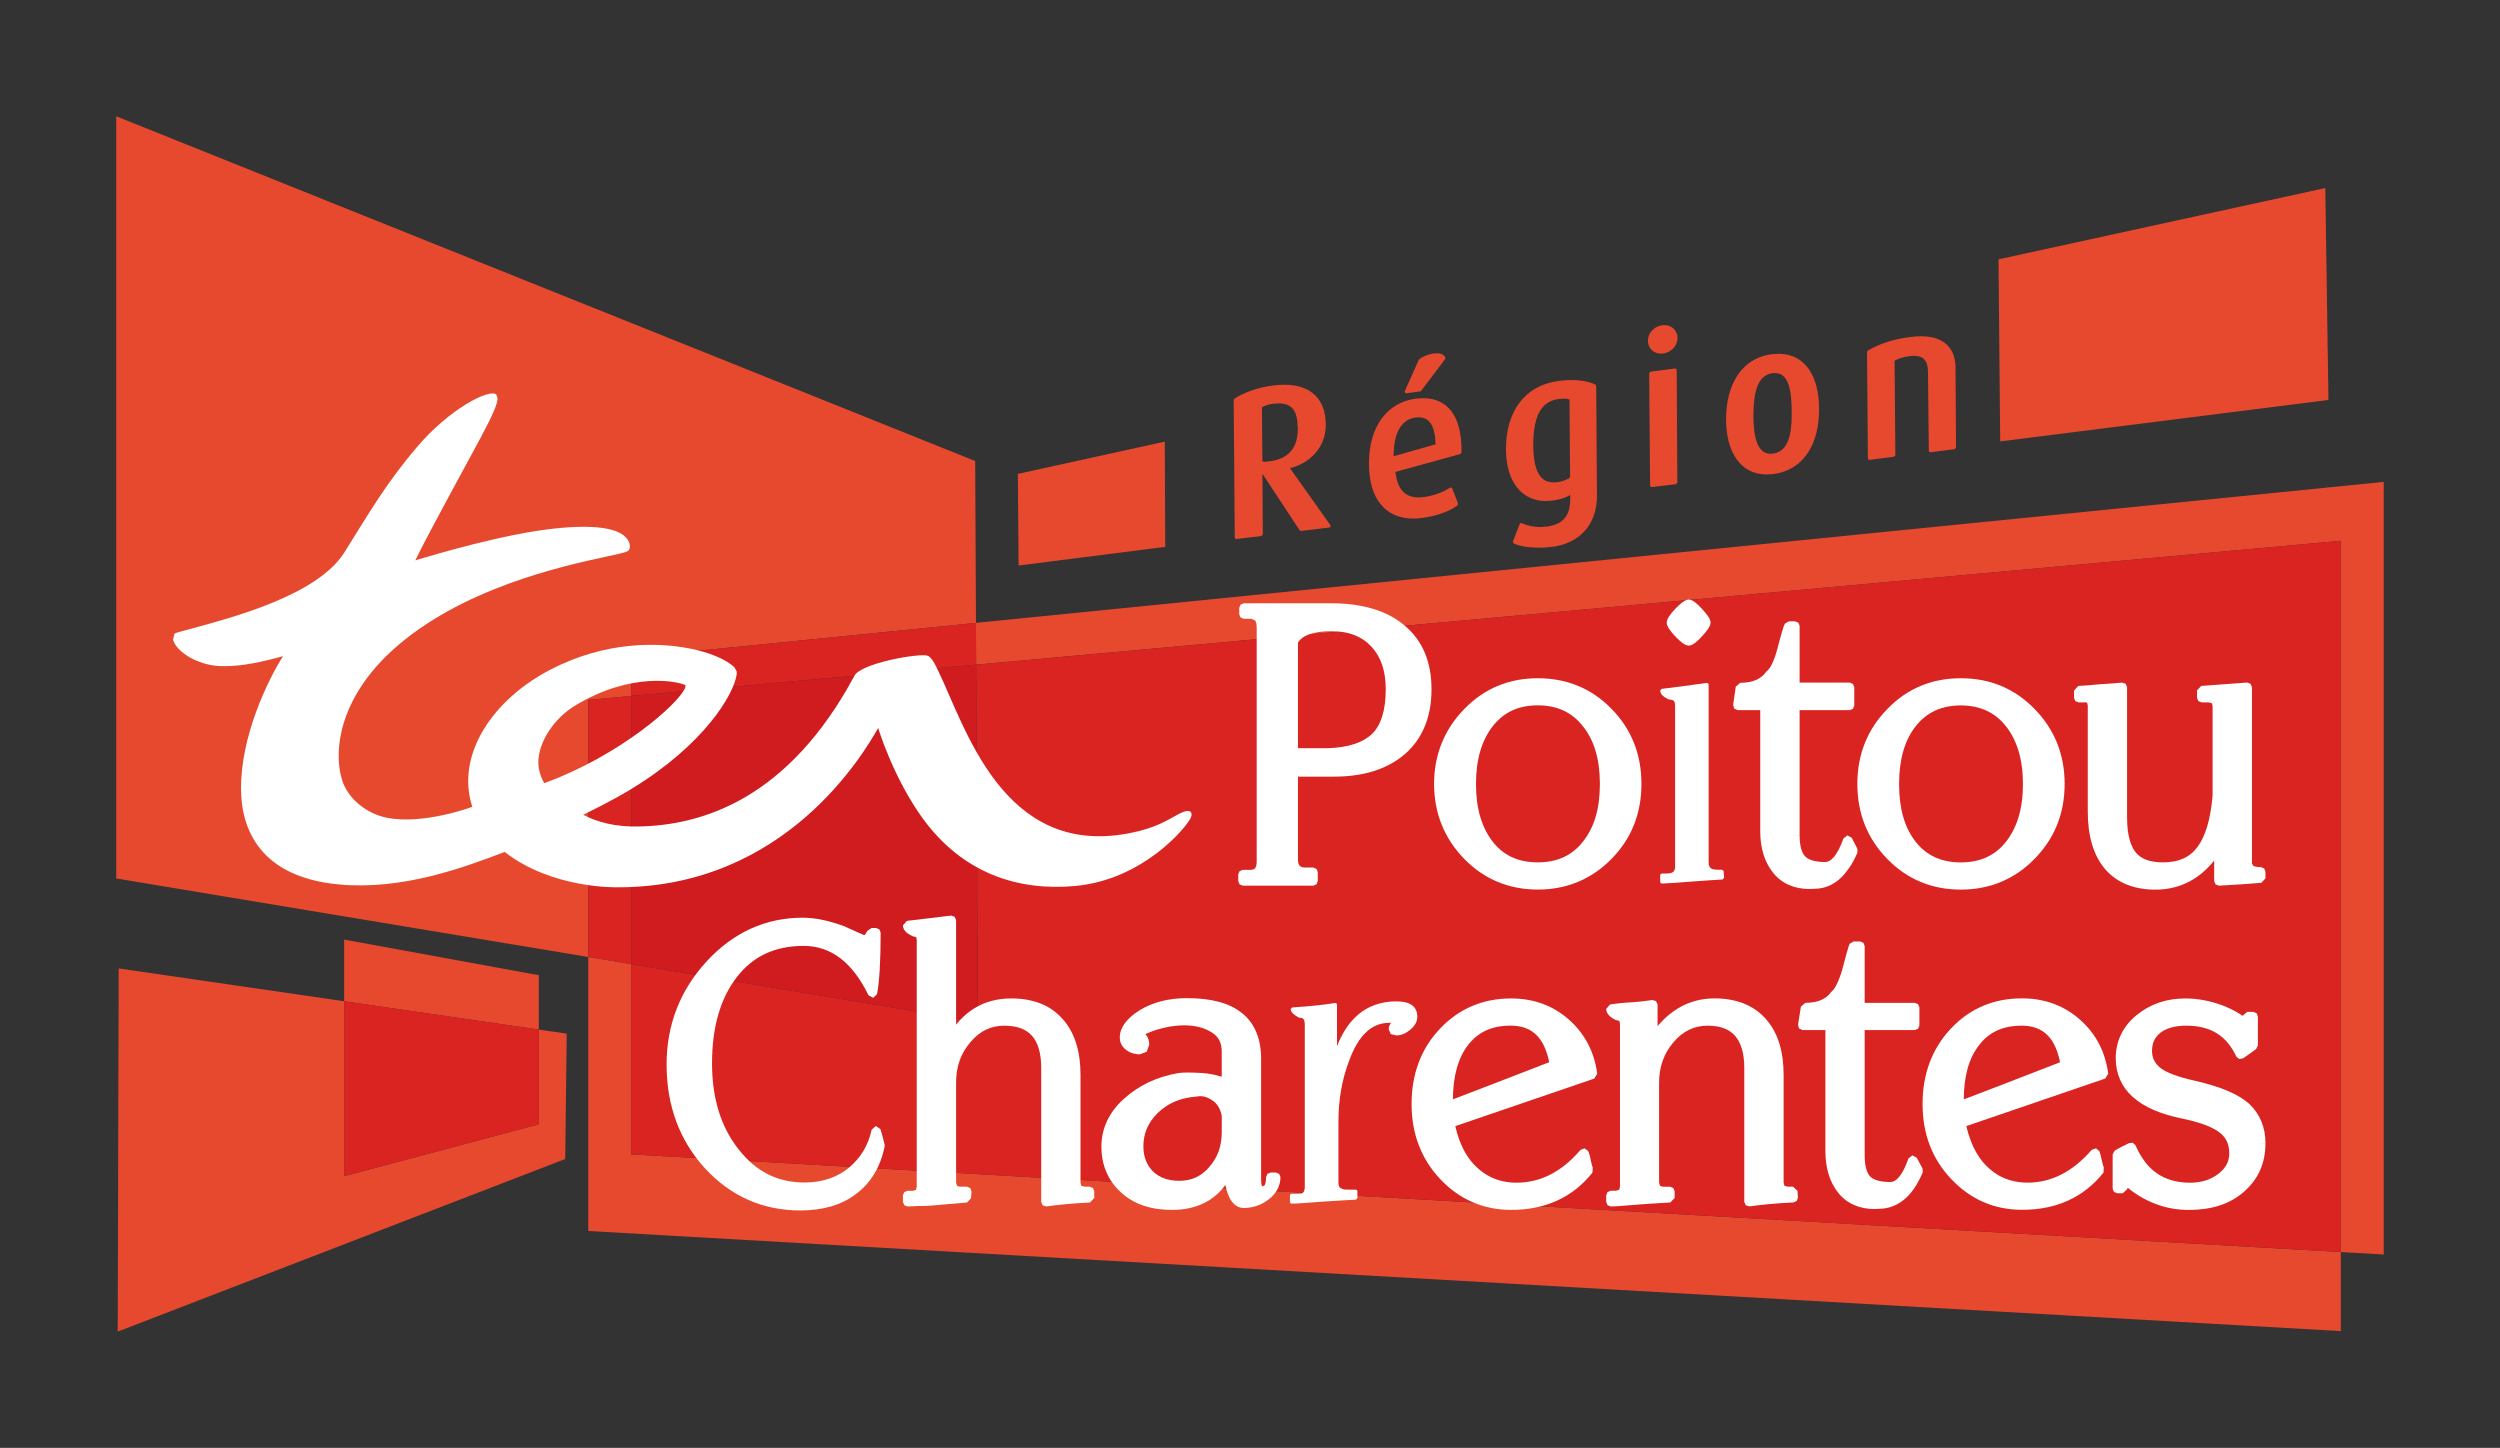<?xml version="1.0" encoding="UTF-8" standalone="no"?>
<!-- Created with Inkscape (http://www.inkscape.org/) -->

<svg
   xmlns:dc="http://purl.org/dc/elements/1.1/"
   xmlns:cc="http://creativecommons.org/ns#"
   xmlns:rdf="http://www.w3.org/1999/02/22-rdf-syntax-ns#"
   xmlns:svg="http://www.w3.org/2000/svg"
   xmlns="http://www.w3.org/2000/svg"
   xmlns:sodipodi="http://sodipodi.sourceforge.net/DTD/sodipodi-0.dtd"
   xmlns:inkscape="http://www.inkscape.org/namespaces/inkscape"
   id="svg2"
   version="1.1"
   inkscape:version="0.91 r13725"
   xml:space="preserve"
   width="107.508"
   height="62.262"
   viewBox="0 0 107.508 62.262"
   sodipodi:docname="TER Poitou-Charentes (avant 2014).svg"><rect x="0" y="0" width="107.508" height="62.262" fill="#333333" stroke="none"/><defs
     id="defs6"><clipPath
       clipPathUnits="userSpaceOnUse"
       id="clipPath52"><path
         d="m 0,1846.998 1700.784,0 0,420.719 -1700.784,0 0,-420.719 z"
         id="path54"
         inkscape:connector-curvature="0" /></clipPath><clipPath
       clipPathUnits="userSpaceOnUse"
       id="clipPath400"><path
         d="m 1654.371,2093.13 -575.316,-39.738 0,-95.964 575.316,0 0,135.702 z"
         id="path402"
         inkscape:connector-curvature="0" /></clipPath><clipPath
       clipPathUnits="userSpaceOnUse"
       id="clipPath412"><path
         d="m 1654.371,2253.546 -575.316,0 0,-200.154 575.316,39.738 0,160.416 z"
         id="path414"
         inkscape:connector-curvature="0" /></clipPath><clipPath
       clipPathUnits="userSpaceOnUse"
       id="clipPath424"><path
         d="m 0,0 1700.784,0 0,2267.717 L 0,2267.717 0,0 Z"
         id="path426"
         inkscape:connector-curvature="0" /></clipPath><clipPath
       clipPathUnits="userSpaceOnUse"
       id="clipPath436"><path
         d="m 237.411,119.547 c -4.891,-0.002 -8.584,-0.139 -10.697,-0.277 l 0,0 0,-65.545 113.598,0 12.324,38.57 c -35.661,23.753 -90.131,27.231 -114.883,27.252 l 0,0 -0.342,0 z"
         id="path438"
         inkscape:connector-curvature="0" /></clipPath><clipPath
       clipPathUnits="userSpaceOnUse"
       id="clipPath448"><path
         d="m 226.71,53.721 125.928,0 0,65.826 -125.928,0 0,-65.826 z"
         id="path450"
         inkscape:connector-curvature="0" /></clipPath><clipPath
       clipPathUnits="userSpaceOnUse"
       id="clipPath480"><path
         d="m 48.001,48.213 146.629,0 0,134.937 -146.629,0 0,-134.937 z"
         id="path482"
         inkscape:connector-curvature="0" /></clipPath><clipPath
       clipPathUnits="userSpaceOnUse"
       id="clipPath494"><path
         d="m 47.997,48.213 147.213,0 0,134.937 -147.213,0 0,-134.937 z"
         id="path496"
         inkscape:connector-curvature="0" /></clipPath><clipPath
       clipPathUnits="userSpaceOnUse"
       id="clipPath506"><path
         d="m 48.001,48.213 146.629,0 0,134.937 -146.629,0 0,-134.937 z"
         id="path508"
         inkscape:connector-curvature="0" /></clipPath><clipPath
       clipPathUnits="userSpaceOnUse"
       id="clipPath518"><path
         d="m 47.997,48.213 147.213,0 0,134.937 -147.213,0 0,-134.937 z"
         id="path520"
         inkscape:connector-curvature="0" /></clipPath><clipPath
       clipPathUnits="userSpaceOnUse"
       id="clipPath676"><path
         d="m 48.001,48.213 146.629,0 0,134.937 -146.629,0 0,-134.937 z"
         id="path678"
         inkscape:connector-curvature="0" /></clipPath><clipPath
       clipPathUnits="userSpaceOnUse"
       id="clipPath692"><path
         d="m 47.997,48.213 147.213,0 0,134.937 -147.213,0 0,-134.937 z"
         id="path694"
         inkscape:connector-curvature="0" /></clipPath><clipPath
       clipPathUnits="userSpaceOnUse"
       id="clipPath852"><path
         d="m 77.247,78.525 1571.148,0 0,1812.186 -1571.148,0 0,-1812.186 z"
         id="path854"
         inkscape:connector-curvature="0" /></clipPath><clipPath
       clipPathUnits="userSpaceOnUse"
       id="clipPath1078"><path
         d="m 77.247,78.525 1571.145,0 0,1812.182 -1571.145,0 0,-1812.182 z"
         id="path1080"
         inkscape:connector-curvature="0" /></clipPath><clipPath
       clipPathUnits="userSpaceOnUse"
       id="clipPath1090"><path
         d="m 77.247,78.525 1571.148,0 0,1812.186 -1571.148,0 0,-1812.186 z"
         id="path1092"
         inkscape:connector-curvature="0" /></clipPath><clipPath
       clipPathUnits="userSpaceOnUse"
       id="clipPath1750"><path
         d="m 0,0 1700.784,0 0,2267.717 L 0,2267.717 0,0 Z"
         id="path1752"
         inkscape:connector-curvature="0" /></clipPath><clipPath
       clipPathUnits="userSpaceOnUse"
       id="clipPath1792"><path
         d="m 0,0 1700.784,0 0,2267.717 L 0,2267.717 0,0 Z"
         id="path1794"
         inkscape:connector-curvature="0" /></clipPath></defs><sodipodi:namedview
     pagecolor="#ffffff"
     bordercolor="#666666"
     borderopacity="1"
     objecttolerance="10"
     gridtolerance="10"
     guidetolerance="10"
     inkscape:pageopacity="0"
     inkscape:pageshadow="2"
     inkscape:window-width="1920"
     inkscape:window-height="1017"
     id="namedview4"
     showgrid="false"
     fit-margin-left="5"
     fit-margin-bottom="5"
     fit-margin-top="5"
     fit-margin-right="5"
     inkscape:zoom="5.3283476"
     inkscape:cx="41.887514"
     inkscape:cy="36.15082"
     inkscape:window-x="-8"
     inkscape:window-y="-8"
     inkscape:window-maximized="1"
     inkscape:current-layer="g10" /><g
     id="g10"
     inkscape:groupmode="layer"
     inkscape:label="SNCF 60x80 CarteRéseauSimplifié"
     transform="matrix(1.25,0,0,-1.25,-195.313,2637.662)"><g
       id="g5552"
       transform="matrix(0.25,0,0,0.25,149.44,1563.918)"><path
         d="m 355.266,2012.214 -5.905,0.337 0,97.878 -187.789,-17.041 -0.027,5.746 193.721,19.401 0,-106.321 z"
         style="fill:#e7492f;fill-opacity:1;fill-rule:nonzero;stroke:none"
         id="path178"
         inkscape:connector-curvature="0" /><path
         d="m 349.361,2001.672 -241.166,13.778 0,37.706 5.904,-0.982 0,-26.182 235.262,-13.44 0,-10.88 z"
         style="fill:#e7492f;fill-opacity:1;fill-rule:nonzero;stroke:none"
         id="path182"
         inkscape:connector-curvature="0" /><path
         d="m 349.361,2012.551 -235.262,13.441 0,26.181 47.707,-7.933 -0.234,49.147 187.789,17.041 0,-97.877 z"
         style="fill:#da2421;fill-opacity:1;fill-rule:nonzero;stroke:none"
         id="path186"
         inkscape:connector-curvature="0" /><path
         d="m 101.389,2043.164 -26.789,3.899 0,8.486 26.789,-4.904 0,-7.481 z"
         style="fill:#e7492f;fill-opacity:1;fill-rule:nonzero;stroke:none"
         id="path190"
         inkscape:connector-curvature="0" /><path
         d="m 43.441,2001.605 0.133,49.975 31.026,-4.517 0,-24.074 26.789,7.14 0,13.035 3.837,-0.558 -0.201,-17.248 -61.584,-23.753 z"
         style="fill:#e7492f;fill-opacity:1;fill-rule:nonzero;stroke:none"
         id="path194"
         inkscape:connector-curvature="0" /><path
         d="m 74.6,2022.989 0,24.074 26.789,-3.899 0,-13.036 -26.789,-7.139 z"
         style="fill:#da2421;fill-opacity:1;fill-rule:nonzero;stroke:none"
         id="path198"
         inkscape:connector-curvature="0" /><path
         d="m 302.489,2124.106 -0.233,25.054 44.97,9.808 0.434,-29.157 -45.171,-5.705 z"
         style="fill:#e7492f;fill-opacity:1;fill-rule:nonzero;stroke:none"
         id="path202"
         inkscape:connector-curvature="0" /><path
         d="m 108.195,2053.155 -64.954,10.801 0,104.887 118.198,-47.439 0.106,-22.271 -47.445,-4.752 0,-5.302 -5.905,-0.536 0,-35.388 z"
         style="fill:#e7492f;fill-opacity:1;fill-rule:nonzero;stroke:none"
         id="path206"
         inkscape:connector-curvature="0" /><path
         d="m 114.1,2089.08 0,5.302 47.445,4.752 0.027,-5.746 -47.472,-4.308 z"
         style="fill:#da2421;fill-opacity:1;fill-rule:nonzero;stroke:none"
         id="path210"
         inkscape:connector-curvature="0" /><path
         d="m 114.1,2052.174 -5.905,0.982 0,35.388 5.905,0.536 0,-36.906 z"
         style="fill:#da2421;fill-opacity:1;fill-rule:nonzero;stroke:none"
         id="path214"
         inkscape:connector-curvature="0" /><path
         d="m 161.806,2044.241 -47.706,7.933 0,36.906 47.472,4.308 0.234,-49.147 z"
         style="fill:#d01b1f;fill-opacity:1;fill-rule:nonzero;stroke:none"
         id="path218"
         inkscape:connector-curvature="0" /><path
         d="m 124.603,2038.503 c 0,-4.945 1.263,-9.017 3.765,-12.188 2.483,-3.211 5.654,-4.836 9.578,-4.836 2.552,0 4.731,0.745 6.45,2.125 1.76,1.447 2.889,3.305 3.41,5.647 0.109,-0.323 0.297,-0.999 0.565,-2.075 -0.565,-2.7 -1.792,-4.738 -3.735,-6.182 -1.861,-1.408 -4.297,-2.115 -7.241,-2.115 -5.024,0 -9.223,1.861 -12.669,5.582 -3.421,3.736 -5.133,8.37 -5.133,13.879 0,5.375 1.835,9.969 5.375,13.806 3.541,3.83 7.812,5.778 12.75,5.778 1.647,0 3.453,-0.399 5.408,-1.108 0.973,-0.445 1.955,-0.876 2.95,-1.318 0.471,0 0.818,0.323 1.1,1.007 l 0.63,0 c 0,-3.942 -0.173,-6.744 -0.488,-8.369 -2.306,4.771 -5.51,7.152 -9.492,7.152 -4.105,0 -7.352,-1.502 -9.701,-4.561 -2.346,-3.047 -3.522,-7.12 -3.522,-12.224"
         style="fill:#ffffff;fill-opacity:1;fill-rule:nonzero;stroke:none"
         id="path222"
         inkscape:connector-curvature="0" /><path
         d="m 124.603,2038.503 -0.621,0 c -0.003,-5.047 1.296,-9.276 3.898,-12.573 l -0.004,0.01 c 2.568,-3.339 5.971,-5.089 10.07,-5.078 2.672,0 5.005,0.788 6.839,2.262 l 0.006,0.01 c 1.863,1.528 3.078,3.531 3.622,5.992 l -0.607,0.135 -0.588,-0.199 c 0.096,-0.284 0.285,-0.96 0.55,-2.026 l 0.603,0.15 -0.608,0.127 c -0.546,-2.587 -1.684,-4.457 -3.498,-5.811 l -0.005,0 c -1.729,-1.308 -4.018,-1.987 -6.865,-1.988 -4.869,0.01 -8.862,1.775 -12.213,5.383 l 0.002,0 c -3.313,3.624 -4.965,8.077 -4.97,13.459 0.005,5.233 1.77,9.648 5.211,13.385 3.448,3.72 7.522,5.571 12.293,5.577 1.546,0 3.286,-0.376 5.196,-1.07 l 0.212,0.584 -0.259,-0.565 c 0.98,-0.448 1.963,-0.88 2.957,-1.321 l 0.252,-0.053 c 0.378,-0.01 0.766,0.15 1.041,0.41 0.279,0.259 0.471,0.589 0.634,0.981 l -0.575,0.237 0,-0.622 0.63,0 0,0.622 -0.621,0 c 0.001,-3.921 -0.176,-6.709 -0.477,-8.251 l 0.61,-0.118 0.559,0.27 c -2.343,4.893 -5.794,7.517 -10.051,7.504 -4.253,0.011 -7.741,-1.594 -10.194,-4.804 -2.45,-3.184 -3.652,-7.408 -3.65,-12.603 l 0.621,0 0.621,0 c 0.001,5.013 1.153,8.934 3.393,11.845 2.247,2.908 5.253,4.308 9.209,4.319 3.707,-0.013 6.663,-2.154 8.932,-6.802 l 0.64,-0.346 0.53,0.498 c 0.329,1.708 0.498,4.524 0.499,8.488 l -0.181,0.439 -0.44,0.182 -0.63,0 -0.574,-0.384 -0.325,-0.539 -0.201,-0.083 0,-0.622 0.252,0.568 c -0.997,0.443 -1.976,0.872 -2.944,1.315 l -0.046,0.019 c -2,0.725 -3.872,1.145 -5.62,1.145 -5.104,0.01 -9.574,-2.037 -13.206,-5.977 -3.639,-3.937 -5.545,-8.711 -5.54,-14.228 -0.005,-5.636 1.767,-10.451 5.296,-14.298 l 0.002,0 c 3.541,-3.835 7.947,-5.789 13.125,-5.781 3.04,0 5.623,0.732 7.615,2.24 l -0.004,0 c 2.074,1.535 3.39,3.741 3.973,6.554 l -0.005,0.277 c -0.271,1.085 -0.458,1.763 -0.579,2.123 l -0.621,0.422 -0.574,-0.486 c -0.499,-2.224 -1.543,-3.934 -3.198,-5.302 l 0.394,-0.479 -0.389,0.484 c -1.604,-1.285 -3.629,-1.986 -6.061,-1.988 -3.749,0.011 -6.688,1.512 -9.087,4.595 l -0.004,0 c -2.4,3.045 -3.629,6.961 -3.631,11.803 l -0.621,0 z"
         style="fill:#ffffff;fill-opacity:1;fill-rule:nonzero;stroke:none"
         id="path226"
         inkscape:connector-curvature="0" /><path
         d="m 175.31,2022.116 c 0,-0.786 0.384,-1.187 1.184,-1.187 l 0.709,0 0,-0.934 c -2.617,-0.127 -4.662,-0.344 -6.06,-0.551 l 0,18.455 c 0,4.285 -1.9,6.429 -5.683,6.429 -2.027,0 -3.739,-0.8 -5.144,-2.48 -1.426,-1.64 -2.128,-3.62 -2.128,-5.958 l 0,-13.774 c 0,-0.786 0.427,-1.187 1.307,-1.187 l 0.821,0 -0.079,-0.934 c -0.431,-0.062 -1.441,-0.127 -3.03,-0.261 -1.325,-0.138 -2.371,-0.217 -3.113,-0.217 -0.159,0 -0.786,0 -1.98,-0.073 l 0,0.92 0.72,0 c 0.786,0 1.18,0.398 1.18,1.194 l 0,33.94 c 0,0.717 -0.3,1.076 -0.912,1.076 -0.659,0.307 -0.988,0.597 -0.988,0.941 1.343,0.145 3.384,0.409 6.074,0.724 l 0,-16.5 c 1.846,3.414 4.6,5.094 8.242,5.094 2.813,0 5.025,-0.862 6.541,-2.581 1.571,-1.727 2.339,-4.17 2.339,-7.342 l 0,-14.794 z"
         style="fill:#ffffff;fill-opacity:1;fill-rule:nonzero;stroke:none"
         id="path230"
         inkscape:connector-curvature="0" /><path
         d="m 175.31,2022.116 -0.621,0 c -0.002,-0.486 0.121,-0.969 0.471,-1.324 0.349,-0.355 0.838,-0.487 1.334,-0.485 l 0.088,0 0,-0.312 0.621,0 -0.03,0.62 c -2.636,-0.127 -4.699,-0.346 -6.12,-0.556 l 0.09,-0.615 0.621,0 0,18.455 c 0,2.228 -0.49,3.999 -1.578,5.233 -1.09,1.236 -2.726,1.823 -4.726,1.817 -2.193,0.01 -4.127,-0.901 -5.62,-2.702 l 0.476,-0.399 -0.468,0.408 c -1.528,-1.75 -2.286,-3.905 -2.282,-6.366 l 0,-13.774 c -0.004,-0.497 0.146,-1.002 0.526,-1.346 0.377,-0.344 0.875,-0.463 1.403,-0.463 l 0.145,0 -0.022,-0.259 0.619,-0.053 -0.088,0.615 c -0.374,-0.055 -1.406,-0.124 -2.994,-0.257 l -0.012,-10e-4 c -1.315,-0.137 -2.35,-0.214 -3.049,-0.214 -0.167,0 -0.812,0 -2.018,-0.073 l 0.038,-0.621 0.621,0 0,0.298 0.099,0 c 0.49,0 0.976,0.13 1.326,0.484 0.35,0.354 0.477,0.839 0.475,1.332 l 0,33.94 c -0.001,0.44 -0.087,0.864 -0.374,1.208 -0.288,0.348 -0.741,0.496 -1.159,0.489 l 0,-0.621 0.263,0.563 -0.58,0.348 -0.057,0.064 -0.067,-0.034 0.074,0 -0.007,0.034 -0.067,-0.034 0.074,0 -0.621,0 0.066,-0.618 c 1.355,0.146 3.394,0.41 6.08,0.725 l -0.072,0.617 -0.622,0 0,-16.5 0.469,-0.602 0.699,0.307 c 1.784,3.252 4.252,4.746 7.696,4.767 2.693,-0.01 4.692,-0.808 6.075,-2.37 l 0.007,-0.01 c 1.436,-1.58 2.175,-3.846 2.177,-6.924 l 0,-14.794 0.621,0 0.621,0 0,14.794 c 0.002,3.265 -0.794,5.886 -2.5,7.76 l -0.46,-0.418 0.466,0.41 c -1.65,1.877 -4.074,2.798 -7.007,2.792 -3.839,0.021 -6.88,-1.844 -8.789,-5.419 l 0.547,-0.296 0.621,0 0,16.5 -0.208,0.464 -0.486,0.153 c -2.692,-0.315 -4.737,-0.58 -6.068,-0.724 l -0.555,-0.617 c -0.003,-0.383 0.203,-0.72 0.445,-0.938 0.245,-0.227 0.541,-0.396 0.902,-0.566 l 0.263,-0.059 0.211,-0.048 0.08,-0.406 0,-33.94 -0.116,-0.459 -0.443,-0.114 -0.72,0 -0.44,-0.182 -0.182,-0.439 0,-0.92 0.196,-0.452 0.463,-0.168 c 1.183,0.072 1.79,0.072 1.943,0.072 0.785,0 1.842,0.082 3.177,0.22 l -0.064,0.618 0.052,-0.619 c 1.59,0.135 2.577,0.196 3.066,0.265 l 0.531,0.562 0.079,0.934 -0.161,0.473 -0.458,0.201 -0.821,0 c -0.353,0 -0.508,0.082 -0.564,0.136 l -0.122,0.43 0,13.774 c 0.005,2.216 0.651,4.02 1.976,5.55 l 0.008,0.01 c 1.316,1.558 2.806,2.247 4.667,2.257 1.783,-0.01 2.988,-0.49 3.795,-1.397 0.808,-0.91 1.267,-2.352 1.267,-4.41 l 0,-18.455 0.215,-0.47 0.497,-0.144 c 1.373,0.203 3.401,0.418 5.999,0.544 l 0.591,0.621 0,0.934 -0.182,0.439 -0.439,0.182 -0.709,0 -0.45,0.114 -0.113,0.452 -0.621,0 z"
         style="fill:#ffffff;fill-opacity:1;fill-rule:nonzero;stroke:none"
         id="path234"
         inkscape:connector-curvature="0" /><path
         d="m 195.987,2029.029 0,2.353 c -0.228,1.118 -0.699,1.933 -1.477,2.498 -0.793,0.55 -1.56,0.807 -2.291,0.738 l -0.619,-0.072 c -2.183,-0.196 -4.037,-0.988 -5.503,-2.44 -1.448,-1.423 -2.136,-3.091 -2.136,-5.006 0,-1.542 0.471,-2.827 1.467,-3.848 1.02,-1.021 2.393,-1.517 4.097,-1.517 1.854,0 3.367,0.691 4.583,2.1 1.274,1.433 1.879,3.178 1.879,5.194 m 0.25,-5.361 c -1.43,-3.131 -4.051,-4.688 -7.733,-4.688 -2.794,0 -4.977,0.753 -6.609,2.27 -1.647,1.517 -2.462,3.453 -2.462,5.817 0,2.324 0.977,4.402 2.918,6.139 1.969,1.774 4.387,2.904 7.2,3.374 0.499,0.069 1.104,0.069 1.875,0.047 l 1.107,-0.047 c 0.996,-0.047 2.144,-0.282 3.454,-0.767 l 0,4.38 c 0,1.346 -0.529,2.4 -1.651,3.106 -1.104,0.716 -2.512,1.086 -4.166,1.086 -1.195,0 -2.534,-0.214 -3.979,-0.644 -1.154,-0.41 -2.059,-0.786 -2.606,-1.148 0.793,-0.221 1.184,-0.706 1.184,-1.484 0,-0.5 -0.221,-0.728 -0.699,-0.728 -0.101,0 -0.337,0.04 -0.72,0.109 -0.905,0.297 -1.39,0.832 -1.39,1.6 0,1.086 0.782,2.15 2.36,3.174 1.777,1.09 3.833,1.615 6.281,1.615 6.407,0 9.563,-2.559 9.563,-7.747 l 0,-16.648 c 0,-1.021 0.282,-1.517 0.807,-1.517 0.746,0 1.115,0.634 1.115,1.915 l 0.739,0 c 0,-0.966 -0.427,-1.835 -1.314,-2.533 -0.916,-0.724 -1.937,-1.101 -3.113,-1.101 -1.187,0 -1.901,1.492 -2.161,4.42"
         style="fill:#ffffff;fill-opacity:1;fill-rule:nonzero;stroke:none"
         id="path238"
         inkscape:connector-curvature="0" /><path
         d="m 195.987,2029.029 0.621,0 0,2.353 -0.012,0.124 c -0.243,1.221 -0.801,2.215 -1.721,2.877 l -0.011,0.01 c -0.777,0.54 -1.585,0.86 -2.411,0.86 l -0.294,-0.013 -0.013,0 -0.619,-0.072 0.073,-0.617 -0.056,0.618 c -2.298,-0.202 -4.312,-1.056 -5.884,-2.616 l 0.002,10e-4 c -1.556,-1.519 -2.329,-3.385 -2.322,-5.449 -0.005,-1.665 0.527,-3.145 1.643,-4.282 l 0.005,-0.01 c 1.149,-1.153 2.717,-1.704 4.537,-1.698 2.009,-0.01 3.743,0.783 5.053,2.314 l -0.47,0.407 0.464,-0.413 c 1.381,1.547 2.041,3.469 2.036,5.607 l -0.621,0 -0.621,0 c -0.005,-1.894 -0.554,-3.462 -1.722,-4.782 l -0.006,-0.01 c -1.122,-1.285 -2.415,-1.875 -4.113,-1.885 -1.589,0.01 -2.765,0.448 -3.658,1.335 l -0.439,-0.439 0.445,0.433 c -0.875,0.905 -1.284,1.996 -1.29,3.415 0.007,1.765 0.61,3.237 1.95,4.563 l 0.001,10e-4 c 1.361,1.344 3.054,2.074 5.121,2.263 l 0.017,0 0.619,0.072 -0.072,0.617 0.059,-0.618 0.175,0.01 c 0.494,10e-4 1.063,-0.195 1.703,-0.639 l 0.354,0.511 -0.365,-0.503 c 0.637,-0.468 1.02,-1.102 1.233,-2.119 l 0.609,0.124 -0.621,0 0,-2.353 0.621,0 z m 0.25,-5.361 -0.565,0.258 c -1.36,-2.92 -3.657,-4.298 -7.168,-4.324 -2.688,0 -4.684,0.712 -6.187,2.103 l -0.001,0 c -1.522,1.411 -2.254,3.137 -2.261,5.36 0.005,2.145 0.879,4.027 2.71,5.676 1.88,1.692 4.177,2.77 6.888,3.224 l -0.102,0.613 0.084,-0.615 c 0.277,0.038 0.614,0.054 1.021,0.054 l 0.752,-0.013 0.018,0.621 -0.027,-0.62 1.108,-0.047 -0.003,0 c 0.92,-0.044 2.006,-0.263 3.267,-0.73 l 0.571,0.073 0.266,0.51 0,4.38 c 0.017,1.506 -0.643,2.833 -1.941,3.632 l -0.331,-0.526 0.338,0.521 c -1.226,0.796 -2.759,1.186 -4.504,1.186 -1.269,0 -2.665,-0.226 -4.156,-0.67 l -0.03,-0.01 c -1.174,-0.418 -2.101,-0.794 -2.742,-1.215 l -0.271,-0.615 0.447,-0.502 0.571,-0.322 0.159,-0.563 -0.015,-0.142 0.03,-0.01 -0.023,0.018 -0.007,-0.01 0.03,-0.01 -0.023,0.018 0.088,-0.065 -0.042,0.104 -0.046,-0.039 0.088,-0.065 -0.042,0.104 -0.116,-0.012 -0.031,0 -0.579,0.095 -0.11,-0.611 0.193,0.59 c -0.768,0.287 -0.94,0.542 -0.962,1.01 -0.011,0.756 0.568,1.673 2.077,2.653 l -0.338,0.521 0.325,-0.529 c 1.669,1.022 3.595,1.521 5.956,1.522 3.126,0 5.37,-0.631 6.793,-1.789 1.418,-1.157 2.141,-2.859 2.149,-5.336 l 0,-16.648 c 0.003,-0.567 0.068,-1.032 0.282,-1.437 0.198,-0.41 0.68,-0.72 1.146,-0.701 0.55,-0.019 1.113,0.299 1.375,0.786 0.272,0.479 0.358,1.051 0.362,1.75 l -0.622,0 0,-0.621 0.739,0 0,0.621 -0.621,0 c -0.008,-0.778 -0.315,-1.433 -1.078,-2.045 -0.825,-0.648 -1.685,-0.964 -2.728,-0.967 -0.3,0.01 -0.542,0.13 -0.869,0.762 -0.306,0.619 -0.549,1.668 -0.674,3.091 l -0.513,0.557 -0.67,-0.354 0.565,-0.258 -0.619,-0.055 c 0.136,-1.506 0.379,-2.667 0.793,-3.525 0.391,-0.846 1.099,-1.471 1.987,-1.461 1.31,0 2.491,0.433 3.498,1.234 1.01,0.785 1.558,1.867 1.55,3.021 l -0.182,0.44 -0.439,0.182 -0.739,0 -0.439,-0.182 -0.182,-0.44 c 0.004,-0.582 -0.095,-0.967 -0.193,-1.125 l -0.301,-0.168 -0.019,0 -0.08,0.16 c -0.048,0.146 -0.087,0.396 -0.087,0.736 l 0,16.648 c 0.009,2.711 -0.847,4.882 -2.609,6.301 -1.757,1.419 -4.295,2.065 -7.575,2.067 -2.534,0 -4.721,-0.549 -6.606,-1.706 l -0.013,-0.01 c -1.647,-1.068 -2.633,-2.28 -2.643,-3.695 -0.022,-1.068 0.776,-1.884 1.817,-2.19 l 0.084,-0.022 c 0.399,-0.068 0.6,-0.112 0.83,-0.118 l 0.976,0.367 0.344,0.982 c 0.003,0.489 -0.13,0.966 -0.43,1.339 -0.299,0.373 -0.727,0.61 -1.208,0.743 l -0.167,-0.598 0.343,-0.518 c 0.452,0.303 1.335,0.68 2.471,1.08 l -0.208,0.586 0.178,-0.596 c 1.397,0.417 2.68,0.619 3.801,0.618 1.563,0 2.846,-0.348 3.828,-0.985 l 0.007,0 c 0.947,-0.614 1.344,-1.393 1.361,-2.58 l 0,-4.38 0.621,0 0.216,0.582 c -1.36,0.504 -2.57,0.755 -3.64,0.806 l -0.003,0 -1.108,0.047 -0.008,0 -0.788,0.013 c -0.438,0 -0.827,-0.016 -1.19,-0.065 l -0.018,0 c -2.914,-0.486 -5.454,-1.668 -7.513,-3.525 -2.048,-1.824 -3.129,-4.098 -3.123,-6.601 -0.008,-2.505 0.889,-4.651 2.662,-6.274 l -0.002,0 c 1.762,-1.642 4.132,-2.44 7.032,-2.436 3.853,-0.026 6.798,1.709 8.298,5.051 l -0.565,0.258 -0.619,-0.055 0.619,0.055 z"
         style="fill:#ffffff;fill-opacity:1;fill-rule:nonzero;stroke:none"
         id="path242"
         inkscape:connector-curvature="0" /><path
         d="m 211.198,2022.112 c 0,-0.681 0.293,-1.028 0.934,-1.158 0.072,-0.026 0.612,-0.033 1.683,-0.033 l 0,-0.927 c -0.977,-0.061 -2.465,-0.127 -4.452,-0.26 -1.94,-0.148 -3.432,-0.272 -4.388,-0.29 l 0,0.92 c 0.808,0 1.249,0 1.438,0.025 0.405,0.177 0.604,0.539 0.604,1.104 l 0,22.451 c 0,0.724 -0.307,1.093 -0.981,1.093 -0.615,0.358 -0.966,0.68 -0.966,0.963 2.417,0.159 4.408,0.354 5.933,0.619 l 0,-7.063 c 1.498,4.866 4.278,7.276 8.416,7.276 1.755,0 2.635,-0.619 2.635,-1.882 0,-0.623 -0.304,-1.14 -0.927,-1.651 -0.601,-0.492 -1.144,-0.706 -1.77,-0.706 -0.528,0 -0.785,0.174 -0.785,0.583 0,0.445 0.181,0.807 0.626,1.115 l -0.369,0.036 -0.416,0 c -2.513,0 -4.435,-1.795 -5.724,-5.354 -1.009,-2.649 -1.491,-5.491 -1.491,-8.521 l 0,-8.34 z"
         style="fill:#ffffff;fill-opacity:1;fill-rule:nonzero;stroke:none"
         id="path246"
         inkscape:connector-curvature="0" /><path
         d="m 211.198,2022.112 -0.223,0 c -0.026,-0.746 0.402,-1.258 1.113,-1.377 l 0.044,0.219 -0.074,-0.21 0.537,-0.039 c 0.281,-0.01 0.684,-0.01 1.22,-0.01 l 0,0.223 -0.222,0 0,-0.927 0.222,0 -0.014,0.223 c -0.973,-0.062 -2.464,-0.127 -4.453,-0.261 l -0.002,0 c -1.94,-0.149 -3.433,-0.271 -4.375,-0.289 l 0.004,-0.223 0.223,0 0,0.92 -0.223,0 0,-0.223 c 0.811,10e-4 1.242,0 1.467,0.027 l 0.06,0.017 c 0.495,0.208 0.748,0.698 0.738,1.308 l 0,22.451 c 0,0.391 -0.082,0.723 -0.294,0.965 -0.213,0.243 -0.536,0.353 -0.91,0.351 l 0,-0.223 0.112,0.192 c -0.609,0.338 -0.887,0.68 -0.856,0.771 l -0.222,0 0.014,-0.222 c 2.422,0.159 4.419,0.355 5.956,0.622 l -0.037,0.219 -0.223,0 0,-7.063 0.189,-0.22 0.246,0.155 c 1.499,4.813 4.165,7.107 8.204,7.119 1.724,-0.031 2.394,-0.536 2.412,-1.66 -0.003,-0.543 -0.25,-0.986 -0.845,-1.479 -0.578,-0.469 -1.056,-0.652 -1.629,-0.655 -0.5,0.037 -0.537,0.079 -0.563,0.36 0.007,0.383 0.132,0.648 0.531,0.932 l 0.089,0.239 -0.194,0.166 -0.369,0.036 -0.022,0 -0.416,0 c -2.638,0 -4.64,-1.907 -5.933,-5.501 l 0.209,-0.076 -0.208,0.08 c -1.02,-2.678 -1.506,-5.547 -1.506,-8.601 l 0,-8.34 0.223,0 0.223,0 0,8.34 c 0,3.007 0.477,5.82 1.477,8.442 l 0.001,0 c 1.284,3.523 3.126,5.205 5.514,5.207 l 0.405,0 0.358,-0.035 0.022,0.221 -0.126,0.183 c -0.493,-0.331 -0.73,-0.79 -0.723,-1.298 l 0.287,-0.625 0.721,-0.18 c 0.679,0 1.288,0.242 1.912,0.756 0.65,0.528 1.011,1.122 1.008,1.823 0.004,0.681 -0.251,1.244 -0.753,1.596 -0.499,0.354 -1.203,0.508 -2.105,0.509 -4.237,0.012 -7.13,-2.516 -8.629,-7.433 l 0.213,-0.066 0.222,0 0,7.063 -0.079,0.17 -0.182,0.049 c -1.51,-0.262 -3.495,-0.457 -5.909,-0.616 l -0.208,-0.222 c 0.031,-0.475 0.456,-0.777 1.077,-1.155 l 0.112,-0.031 c 0.575,-0.032 0.722,-0.204 0.758,-0.87 l 0,-22.451 c -0.01,-0.519 -0.155,-0.754 -0.471,-0.9 l 0.09,-0.204 -0.03,0.221 c -0.152,-0.022 -0.604,-0.024 -1.408,-0.024 l -0.157,-0.065 -0.065,-0.157 0,-0.92 0.066,-0.159 0.161,-0.064 c 0.969,0.019 2.459,0.142 4.4,0.291 l -0.002,0 c 1.985,0.133 3.47,0.198 4.451,0.26 l 0.209,0.222 0,0.927 -0.066,0.158 -0.157,0.065 c -0.535,0 -0.937,0 -1.212,0.01 l -0.316,0.01 -0.082,0.01 0,0 0,10e-4 0,0 0,0 0,10e-4 -0.029,0.01 c -0.57,0.142 -0.729,0.325 -0.755,0.94 l -0.223,0 z"
         style="fill:#ffffff;fill-opacity:1;fill-rule:nonzero;stroke:none"
         id="path250"
         inkscape:connector-curvature="0" /><path
         d="m 226.553,2032.657 c 3.218,1.224 8.101,3.106 14.577,5.618 -0.658,4.044 -2.632,6.053 -6.005,6.053 -2.769,0 -4.844,-0.97 -6.357,-2.911 -1.469,-1.907 -2.215,-4.576 -2.215,-7.982 l 0,-0.778 z m 19.334,-8.786 c -2.592,-3.257 -6.139,-4.89 -10.722,-4.89 -3.642,0 -6.759,1.368 -9.286,4.043 -2.522,2.679 -3.768,5.991 -3.768,9.897 0,3.942 1.209,7.273 3.718,9.926 2.512,2.654 5.622,3.986 9.336,3.986 3.051,0 5.589,-0.956 7.714,-2.889 1.987,-1.821 3.171,-4.127 3.54,-6.932 l -19.638,-6.719 c 0.456,-2.258 1.209,-4.097 2.346,-5.542 1.737,-2.157 4.036,-3.272 6.791,-3.272 3.486,0 6.584,1.571 9.292,4.731 0.127,-0.257 0.246,-0.652 0.33,-1.184 0.119,-0.51 0.213,-0.926 0.347,-1.155"
         style="fill:#ffffff;fill-opacity:1;fill-rule:nonzero;stroke:none"
         id="path254"
         inkscape:connector-curvature="0" /><path
         d="m 226.553,2032.657 0.221,-0.581 c 3.22,1.225 8.104,3.107 14.581,5.62 l 0.388,0.679 c -0.342,2.099 -1.033,3.743 -2.156,4.88 -1.121,1.139 -2.656,1.7 -4.462,1.694 -2.911,0.013 -5.232,-1.06 -6.846,-3.15 l -0.003,0 c -1.581,-2.054 -2.344,-4.868 -2.344,-8.361 l 0,-0.778 0.268,-0.511 0.574,-0.07 -0.221,0.581 0.621,0 0,0.778 c 0,3.32 0.728,5.842 2.086,7.603 l -0.002,0 c 1.411,1.791 3.239,2.659 5.867,2.671 1.568,-0.01 2.706,-0.449 3.579,-1.326 0.872,-0.878 1.497,-2.26 1.813,-4.205 l 0.613,0.1 -0.224,0.579 c -6.476,-2.512 -11.358,-4.394 -14.574,-5.616 l 0.221,-0.581 0.621,0 -0.621,0 z m 19.334,-8.786 -0.487,0.387 c -2.487,-3.11 -5.797,-4.644 -10.235,-4.656 -3.485,0.01 -6.405,1.287 -8.834,3.849 -2.412,2.568 -3.593,5.695 -3.599,9.47 0.006,3.818 1.155,6.961 3.549,9.499 2.411,2.537 5.318,3.784 8.884,3.791 2.923,-0.01 5.275,-0.896 7.296,-2.727 1.88,-1.728 2.985,-3.874 3.342,-6.553 l 0.616,0.081 -0.201,0.588 -19.638,-6.719 -0.408,-0.711 c 0.469,-2.323 1.252,-4.26 2.466,-5.803 l 0.005,-0.01 c 1.833,-2.29 4.351,-3.512 7.275,-3.503 3.68,-0.01 6.98,1.686 9.764,4.948 l -0.472,0.404 -0.558,-0.275 c 0.086,-0.171 0.198,-0.517 0.274,-1.005 l 0.008,-0.045 c 0.127,-0.515 0.198,-0.933 0.417,-1.328 l 0.536,0.314 -0.487,0.387 0.487,-0.387 0.535,0.315 c -0.048,0.062 -0.166,0.476 -0.278,0.982 l -0.604,-0.142 0.613,0.096 c -0.091,0.577 -0.218,1.02 -0.386,1.363 l -0.48,0.342 -0.549,-0.213 c -2.631,-3.058 -5.529,-4.507 -8.82,-4.514 -2.586,0.01 -4.666,1.016 -6.307,3.041 l -0.484,-0.39 0.488,0.385 c -1.06,1.345 -1.782,3.086 -2.225,5.28 l -0.609,-0.123 0.201,-0.587 19.638,6.718 0.415,0.669 c -0.382,2.932 -1.644,5.397 -3.737,7.309 -2.23,2.037 -4.953,3.057 -8.133,3.052 -3.863,0.01 -7.175,-1.41 -9.787,-4.18 -2.625,-2.769 -3.893,-6.286 -3.888,-10.353 -0.005,-4.036 1.304,-7.534 3.937,-10.322 2.625,-2.789 5.939,-4.245 9.738,-4.239 4.727,-0.011 8.512,1.719 11.208,5.125 l 0.049,0.701 -0.535,-0.315 z"
         style="fill:#ffffff;fill-opacity:1;fill-rule:nonzero;stroke:none"
         id="path258"
         inkscape:connector-curvature="0" /><path
         d="m 272.066,2022.112 c 0,-0.814 0.416,-1.191 1.195,-1.191 l 0.72,0 0.054,-0.927 c -2.675,-0.127 -4.716,-0.354 -6.139,-0.55 l 0,18.426 c 0,4.285 -1.897,6.45 -5.644,6.45 -2.03,0 -3.775,-0.833 -5.187,-2.494 -1.411,-1.633 -2.135,-3.645 -2.135,-5.966 l 0,-13.748 c 0,-0.814 0.437,-1.191 1.328,-1.191 l 0.807,0 0,-0.927 c -0.912,-0.061 -2.255,-0.127 -4.072,-0.26 -1.847,-0.148 -3.204,-0.272 -4.098,-0.29 l 0,0.92 0.699,0 c 0.767,0 1.198,0.398 1.198,1.147 l 0,22.433 c 0,0.724 -0.311,1.093 -0.934,1.093 -0.637,0.311 -0.963,0.652 -0.963,0.963 0.326,0.054 0.807,0.134 1.466,0.188 0.645,0.065 1.108,0.105 1.397,0.105 0.974,0.061 1.934,0.163 2.961,0.326 l 0,-4.88 c 2.212,3.414 5.032,5.093 8.453,5.093 2.827,0 5.032,-0.861 6.57,-2.58 1.564,-1.728 2.324,-4.171 2.324,-7.342 l 0,-14.798 z"
         style="fill:#ffffff;fill-opacity:1;fill-rule:nonzero;stroke:none"
         id="path262"
         inkscape:connector-curvature="0" /><path
         d="m 272.066,2022.112 -0.621,0 c -0.003,-0.505 0.135,-0.998 0.493,-1.346 0.359,-0.348 0.841,-0.468 1.323,-0.466 l 0.134,0 0.02,-0.342 0.62,0.036 -0.029,0.621 c -2.695,-0.128 -4.757,-0.358 -6.195,-0.555 l 0.085,-0.616 0.621,0 0,18.426 c 0,2.228 -0.49,4.002 -1.57,5.241 -1.082,1.242 -2.71,1.836 -4.695,1.83 -2.203,0.01 -4.159,-0.932 -5.66,-2.713 l 0.003,0 c -1.512,-1.743 -2.29,-3.923 -2.287,-6.372 l 0,-13.748 c -0.005,-0.508 0.149,-1.023 0.539,-1.366 0.388,-0.339 0.886,-0.445 1.411,-0.446 l 0.186,0 0,-0.306 0.621,0 -0.042,0.621 c -0.901,-0.062 -2.252,-0.127 -4.076,-0.261 l -0.004,-10e-4 c -1.847,-0.149 -3.208,-0.271 -4.061,-0.288 l 0.013,-0.621 0.621,0 0,0.298 0.078,0 c 0.485,-10e-4 0.961,0.129 1.314,0.464 0.355,0.334 0.509,0.818 0.505,1.305 l 0,22.433 c -0.001,0.445 -0.091,0.875 -0.381,1.22 -0.292,0.35 -0.748,0.501 -1.174,0.494 l 0,-0.621 0.273,0.558 -0.552,0.36 -0.068,0.086 -0.082,-0.041 0.087,0 -0.005,0.041 -0.082,-0.041 0.087,0 -0.621,0 0.102,-0.613 c 0.324,0.054 0.78,0.129 1.415,0.182 l 0.012,0 c 0.637,0.065 1.098,0.103 1.334,0.102 l 0.04,10e-4 c 0.991,0.063 1.971,0.166 3.019,0.332 l -0.098,0.614 -0.621,0 0,-4.88 0.445,-0.596 0.698,0.258 c 2.148,3.288 4.726,4.797 7.931,4.81 2.707,-0.01 4.699,-0.807 6.107,-2.374 l 0.003,0 c 1.429,-1.578 2.161,-3.845 2.163,-6.924 l 0,-14.798 0.621,0 0.621,0 0,14.798 c 0.002,3.264 -0.786,5.884 -2.484,7.759 l 0.002,0 c -1.669,1.871 -4.086,2.794 -7.033,2.788 -3.636,0.013 -6.699,-1.838 -8.974,-5.377 l 0.521,-0.338 0.622,0 0,4.88 -0.218,0.472 -0.501,0.141 c -1.008,-0.159 -1.946,-0.259 -2.903,-0.319 l 0.039,-0.62 0,0.621 c -0.342,-10e-4 -0.808,-0.043 -1.459,-0.108 l 0.062,-0.618 -0.051,0.619 c -0.683,-0.056 -1.189,-0.14 -1.517,-0.194 l -0.519,-0.613 c 0.002,-0.383 0.194,-0.688 0.422,-0.919 0.233,-0.234 0.528,-0.425 0.889,-0.602 l 0.273,-0.063 0.227,-0.057 0.085,-0.415 0,-22.433 -0.117,-0.404 -0.459,-0.122 -0.699,0 -0.439,-0.182 -0.182,-0.439 0,-0.92 0.186,-0.443 0.448,-0.178 c 0.935,0.02 2.29,0.143 4.134,0.291 l -0.004,0 c 1.811,0.134 3.146,0.198 4.069,0.261 l 0.579,0.619 0,0.927 -0.182,0.439 -0.439,0.182 -0.807,0 c -0.365,0 -0.532,0.082 -0.586,0.134 l -0.121,0.436 0,13.748 c 0.003,2.193 0.672,4.038 1.984,5.559 l 0.004,0.01 c 1.322,1.543 2.856,2.267 4.713,2.275 1.763,-0.01 2.956,-0.494 3.76,-1.406 0.804,-0.915 1.263,-2.366 1.263,-4.423 l 0,-18.426 0.212,-0.468 0.493,-0.147 c 1.408,0.193 3.43,0.419 6.085,0.545 l 0.432,0.205 0.159,0.452 -0.055,0.926 -0.62,0.585 -0.72,0 -0.456,0.114 -0.118,0.456 -0.621,0 z"
         style="fill:#ffffff;fill-opacity:1;fill-rule:nonzero;stroke:none"
         id="path266"
         inkscape:connector-curvature="0" /><path
         d="m 283.219,2025.873 c 0,-1.6 0.315,-2.701 0.919,-3.359 0.638,-0.627 1.687,-0.956 3.244,-0.956 1.198,0 2.226,1.223 3.077,3.67 l 0.8,-1.491 c -0.344,-0.793 -0.724,-1.506 -1.155,-2.132 -1.035,-1.47 -2.259,-2.255 -3.707,-2.451 -0.42,-0.025 -0.793,-0.069 -1.165,-0.069 -1.955,0 -3.472,0.659 -4.547,1.999 -1.06,1.343 -1.625,3.109 -1.625,5.314 l 0,17.317 -3.776,0 0.391,2.505 c 1.872,0 3.211,0.583 4.044,1.727 0.589,0.47 1.114,1.571 1.65,3.345 0.525,2.056 0.862,3.218 0.949,3.373 l 0.901,0 0,-8.445 7.529,0 0,-2.505 -7.529,0 0,-17.842 z"
         style="fill:#ffffff;fill-opacity:1;fill-rule:nonzero;stroke:none"
         id="path270"
         inkscape:connector-curvature="0" /><path
         d="m 283.219,2025.873 -0.621,0 c 0.003,-1.674 0.316,-2.932 1.083,-3.779 l 0.022,-0.023 c 0.816,-0.796 2.044,-1.133 3.679,-1.135 0.824,0 1.566,0.441 2.144,1.14 0.589,0.704 1.078,1.682 1.519,2.948 l -0.586,0.204 -0.548,-0.293 0.8,-1.491 0.548,0.293 -0.57,0.247 c -0.332,-0.764 -0.694,-1.442 -1.097,-2.027 l 0.512,-0.352 -0.508,0.358 c -0.972,-1.367 -2.014,-2.015 -3.282,-2.193 l 0.083,-0.616 -0.037,0.621 c -0.441,-0.028 -0.805,-0.069 -1.128,-0.068 -1.821,0.01 -3.102,0.583 -4.062,1.766 l 0.002,0 c -0.959,1.217 -1.489,2.827 -1.491,4.929 l 0,17.317 -0.182,0.44 -0.439,0.181 -3.05,0 0.279,1.789 -0.614,0.095 0,-0.621 c 1.989,-0.01 3.582,0.647 4.546,1.982 l -0.502,0.366 0.387,-0.486 c 0.8,0.666 1.297,1.839 1.858,3.651 l 0.007,0.026 c 0.262,1.024 0.476,1.825 0.635,2.384 l 0.193,0.651 0.058,0.173 0.014,0.038 -0.2,0.084 0.189,-0.105 0.011,0.021 -0.2,0.084 0.189,-0.105 -0.542,0.302 0,-0.621 0.28,0 0,-7.824 0.182,-0.439 0.439,-0.182 6.908,0 0,-1.263 -6.908,0 -0.439,-0.181 -0.182,-0.44 0,-17.842 0.621,0 0.621,0 0,17.221 6.908,0 0.44,0.182 0.181,0.439 0,2.505 -0.181,0.439 -0.44,0.182 -6.908,0 0,7.824 -0.182,0.44 -0.439,0.182 -0.901,0 -0.543,-0.319 -0.16,-0.417 c -0.165,-0.517 -0.452,-1.556 -0.848,-3.106 l 0.602,-0.153 -0.595,0.179 c -0.51,-1.735 -1.063,-2.764 -1.443,-3.038 l -0.115,-0.12 c -0.701,-0.953 -1.787,-1.461 -3.541,-1.472 l -0.614,-0.525 -0.391,-2.505 0.142,-0.5 0.472,-0.217 3.154,0 0,-16.696 c -0.002,-2.308 0.598,-4.23 1.76,-5.699 l 0.003,0 c 1.189,-1.496 2.942,-2.241 5.031,-2.231 0.422,10e-4 0.804,0.047 1.203,0.07 l 0.045,0 c 1.629,0.212 3.034,1.135 4.132,2.708 l 0.004,0.01 c 0.459,0.667 0.857,1.415 1.213,2.237 l -0.023,0.541 -0.8,1.491 -0.596,0.326 -0.538,-0.415 c -0.409,-1.181 -0.859,-2.039 -1.297,-2.558 -0.448,-0.524 -0.818,-0.693 -1.193,-0.696 -1.479,-10e-4 -2.35,0.32 -2.808,0.777 l -0.436,-0.442 0.458,0.42 c -0.442,0.47 -0.759,1.413 -0.756,2.939 l -0.621,0 z"
         style="fill:#ffffff;fill-opacity:1;fill-rule:nonzero;stroke:none"
         id="path274"
         inkscape:connector-curvature="0" /><path
         d="m 296.855,2032.657 c 3.236,1.224 8.116,3.106 14.57,5.618 -0.644,4.044 -2.621,6.053 -5.976,6.053 -2.763,0 -4.865,-0.97 -6.342,-2.911 -1.521,-1.907 -2.252,-4.576 -2.252,-7.982 l 0,-0.778 z m 19.366,-8.786 c -2.606,-3.257 -6.139,-4.89 -10.722,-4.89 -3.681,0 -6.769,1.368 -9.303,4.043 -2.545,2.679 -3.768,5.991 -3.768,9.897 0,3.942 1.223,7.273 3.707,9.926 2.487,2.654 5.585,3.986 9.364,3.986 2.99,0 5.586,-0.956 7.685,-2.889 2.017,-1.821 3.171,-4.127 3.555,-6.932 l -19.634,-6.719 c 0.456,-2.258 1.234,-4.097 2.349,-5.542 1.734,-2.157 4.011,-3.272 6.798,-3.272 3.446,0 6.559,1.571 9.307,4.731 0.098,-0.257 0.192,-0.652 0.308,-1.184 0.112,-0.51 0.206,-0.926 0.354,-1.155"
         style="fill:#ffffff;fill-opacity:1;fill-rule:nonzero;stroke:none"
         id="path278"
         inkscape:connector-curvature="0" /><path
         d="m 296.855,2032.657 0.22,-0.581 c 3.24,1.225 8.12,3.107 14.576,5.62 l 0.388,0.677 c -0.335,2.099 -1.024,3.744 -2.143,4.881 -1.118,1.14 -2.65,1.701 -4.447,1.695 -2.903,0.012 -5.252,-1.056 -6.837,-3.156 l 0.495,-0.376 -0.486,0.387 c -1.639,-2.058 -2.388,-4.879 -2.387,-8.369 l 0,-0.778 0.268,-0.511 0.573,-0.07 -0.22,0.581 0.621,0 0,0.778 c 10e-4,3.323 0.715,5.838 2.116,7.595 l 0.009,0.011 c 1.369,1.781 3.226,2.653 5.848,2.665 1.558,-0.01 2.692,-0.449 3.562,-1.325 0.87,-0.878 1.491,-2.26 1.8,-4.204 l 0.614,0.098 -0.225,0.579 c -6.454,-2.512 -11.332,-4.394 -14.565,-5.616 l 0.22,-0.581 0.621,0 -0.621,0 z m 19.366,-8.786 -0.485,0.389 c -2.503,-3.113 -5.799,-4.646 -10.237,-4.658 -3.526,0.01 -6.413,1.286 -8.852,3.85 -2.432,2.567 -3.593,5.691 -3.598,9.469 0.005,3.816 1.169,6.963 3.539,9.501 2.386,2.535 5.278,3.781 8.911,3.789 2.859,0 5.277,-0.899 7.264,-2.724 l 0.005,0 c 1.906,-1.727 2.984,-3.87 3.355,-6.555 l 0.616,0.084 -0.201,0.588 -19.634,-6.719 -0.408,-0.711 c 0.469,-2.327 1.28,-4.262 2.466,-5.799 l 0.008,-0.01 c 1.828,-2.289 4.327,-3.514 7.282,-3.504 3.643,-0.01 6.952,1.685 9.776,4.944 l -0.469,0.408 -0.581,-0.221 c 0.073,-0.186 0.168,-0.571 0.281,-1.095 0.123,-0.519 0.19,-0.949 0.442,-1.361 l 0.52,0.338 -0.485,0.389 0.485,-0.389 0.521,0.339 c -0.044,0.044 -0.166,0.447 -0.269,0.95 -0.118,0.539 -0.211,0.943 -0.333,1.271 l -0.472,0.391 -0.578,-0.205 c -2.671,-3.061 -5.589,-4.511 -8.838,-4.517 -2.62,0.01 -4.673,1.015 -6.314,3.04 l -0.484,-0.389 0.492,0.38 c -1.044,1.352 -1.79,3.096 -2.232,5.285 l -0.609,-0.123 0.201,-0.587 19.634,6.718 0.415,0.672 c -0.396,2.925 -1.628,5.394 -3.754,7.309 l 0.004,0 c -2.211,2.041 -4.985,3.057 -8.106,3.053 -3.925,0.01 -7.23,-1.41 -9.818,-4.182 -2.596,-2.768 -3.879,-6.282 -3.874,-10.351 -0.006,-4.033 1.28,-7.534 3.939,-10.324 2.628,-2.786 5.916,-4.244 9.753,-4.237 4.728,-0.012 8.499,1.72 11.208,5.123 l 0.035,0.727 -0.521,-0.339 z"
         style="fill:#ffffff;fill-opacity:1;fill-rule:nonzero;stroke:none"
         id="path282"
         inkscape:connector-curvature="0" /><path
         d="m 338.372,2027.538 c 0,-2.585 -0.916,-4.615 -2.747,-6.208 -1.789,-1.586 -4.192,-2.349 -7.175,-2.349 -3.11,0 -5.886,1.082 -8.344,3.181 -0.445,0 -0.698,-0.307 -0.746,-0.887 l -0.774,0 0,4.71 c 0.202,0.149 0.553,0.344 0.995,0.557 0.424,0.218 0.768,0.351 0.956,0.471 1.578,-3.682 4.246,-5.535 8.072,-5.535 1.673,0 3.106,0.456 4.275,1.343 1.173,0.902 1.752,2.002 1.752,3.313 0,1.498 -0.572,2.653 -1.687,3.446 -1.115,0.821 -2.928,1.466 -5.386,1.969 -5.683,1.176 -8.547,3.735 -8.547,7.685 0,2.183 0.887,4.011 2.661,5.462 1.774,1.437 3.855,2.136 6.356,2.136 1.546,0 3.182,-0.308 4.822,-0.912 1.332,-0.525 2.331,-1.09 3.023,-1.669 0.311,0 0.525,0.25 0.604,0.728 l 0.847,0 0,-4.004 c -0.575,-0.431 -1.169,-0.847 -1.78,-1.263 -1.416,3.087 -3.903,4.615 -7.381,4.615 -1.76,0 -3.077,-0.377 -4.033,-1.122 -0.92,-0.739 -1.376,-1.734 -1.376,-2.972 0,-1.155 0.478,-2.096 1.405,-2.842 0.952,-0.731 2.632,-1.361 5.05,-1.886 3.413,-0.793 5.777,-1.791 7.142,-3.037 1.335,-1.274 2.016,-2.921 2.016,-4.93"
         style="fill:#ffffff;fill-opacity:1;fill-rule:nonzero;stroke:none"
         id="path286"
         inkscape:connector-curvature="0" /><path
         d="m 338.372,2027.538 -0.621,0 c -0.011,-2.439 -0.831,-4.245 -2.534,-5.739 l -0.005,0 c -1.651,-1.463 -3.88,-2.191 -6.762,-2.193 -2.963,0 -5.574,1.017 -7.941,3.033 l -0.403,0.149 c -0.362,0.01 -0.76,-0.153 -0.999,-0.449 -0.241,-0.293 -0.334,-0.642 -0.366,-1.009 l 0.619,-0.051 0,0.622 -0.153,0 0,4.088 -0.621,0 0.367,-0.501 c 0.14,0.105 0.477,0.296 0.899,0.499 l 0.012,0.01 c 0.4,0.207 0.716,0.321 1.006,0.499 l -0.333,0.524 -0.571,-0.245 c 1.619,-3.855 4.607,-5.94 8.643,-5.911 1.784,0 3.368,0.494 4.651,1.469 l 0.003,0 c 1.291,0.978 2.005,2.304 1.995,3.805 0.012,1.654 -0.672,3.058 -1.949,3.952 l -0.36,-0.506 0.369,0.5 c -1.25,0.915 -3.129,1.561 -5.63,2.077 -2.776,0.573 -4.81,1.482 -6.114,2.657 -1.302,1.179 -1.928,2.595 -1.936,4.42 0.009,2.011 0.784,3.619 2.432,4.981 l -0.002,-10e-4 c 1.666,1.344 3.578,1.992 5.965,1.997 1.464,0 3.029,-0.292 4.607,-0.874 l 0.215,0.583 -0.227,-0.578 c 1.289,-0.507 2.233,-1.049 2.851,-1.567 l 0.399,-0.145 0.866,0.407 0.351,0.839 -0.613,0.103 0,-0.622 0.226,0 0,-3.382 0.621,0 -0.372,0.497 c -0.565,-0.422 -1.151,-0.834 -1.758,-1.247 l 0.35,-0.513 0.564,0.258 c -1.478,3.286 -4.286,5.005 -7.945,4.978 -1.843,10e-4 -3.316,-0.395 -4.415,-1.253 l -0.007,-0.01 c -1.063,-0.841 -1.618,-2.067 -1.608,-3.456 -0.01,-1.33 0.587,-2.495 1.636,-3.326 l 0.012,-0.01 c 1.095,-0.834 2.834,-1.462 5.296,-2.001 l 0.132,0.607 -0.141,-0.605 c 3.364,-0.777 5.646,-1.769 6.864,-2.891 l 0.419,0.459 -0.429,-0.449 c 1.212,-1.165 1.817,-2.611 1.824,-4.481 l 0.621,0 0.621,0 c 0.007,2.148 -0.749,3.996 -2.209,5.38 l -0.01,0.01 c -1.511,1.37 -3.957,2.374 -7.42,3.184 l -0.009,10e-4 c -2.374,0.511 -3.994,1.143 -4.803,1.772 l -0.378,-0.493 0.39,0.484 c -0.804,0.661 -1.163,1.379 -1.173,2.358 0.01,1.087 0.367,1.852 1.143,2.488 l -0.389,0.484 0.382,-0.49 c 0.812,0.633 1.974,0.99 3.651,0.991 3.297,-0.027 5.463,-1.363 6.816,-4.253 l 0.398,-0.34 0.516,0.085 c 0.617,0.42 1.218,0.841 1.804,1.28 l 0.249,0.497 0,4.004 -0.182,0.439 -0.44,0.182 -0.847,0 -0.612,-0.519 -0.079,-0.246 0.087,-0.074 0,0.111 -0.087,-0.037 0.087,-0.074 0,0.111 0,-0.621 0.399,0.476 c -0.765,0.64 -1.819,1.228 -3.194,1.771 l -0.013,0 c -1.701,0.628 -3.408,0.951 -5.037,0.951 -2.615,0.01 -4.866,-0.745 -6.747,-2.274 l -0.003,0 c -1.898,-1.541 -2.897,-3.589 -2.888,-5.943 -0.008,-2.125 0.798,-3.963 2.348,-5.345 1.548,-1.386 3.788,-2.346 6.694,-2.948 2.416,-0.491 4.165,-1.133 5.144,-1.862 l 0.009,-0.01 c 0.952,-0.692 1.412,-1.596 1.425,-2.939 -0.01,-1.121 -0.456,-1.995 -1.509,-2.82 l 0.003,0 c -1.056,-0.798 -2.339,-1.214 -3.9,-1.217 -3.616,0.029 -5.964,1.651 -7.501,5.159 l -0.388,0.349 -0.516,-0.069 c -0.086,-0.061 -0.459,-0.216 -0.906,-0.443 l 0.283,-0.553 -0.27,0.56 c -0.462,-0.225 -0.828,-0.424 -1.092,-0.616 l -0.255,-0.501 0,-4.71 0.182,-0.439 0.44,-0.182 0.774,0 0.619,0.571 0.082,0.313 -0.009,0.01 0.004,-0.01 0.005,0 -0.009,0.01 0.004,-0.01 0.05,0 0,0.621 -0.403,-0.472 c 2.549,-2.183 5.491,-3.334 8.747,-3.331 3.083,0 5.662,0.797 7.587,2.506 l -0.005,0 c 1.96,1.691 2.971,3.947 2.961,6.677 l -0.621,0 z"
         style="fill:#ffffff;fill-opacity:1;fill-rule:nonzero;stroke:none"
         id="path290"
         inkscape:connector-curvature="0" /><path
         d="m 101.319,2079.9 c 0,0.427 0.055,0.829 0.134,1.271 0.518,2.482 2.432,5.046 4.891,6.552 7.786,4.76 14.269,3.359 15.235,2.823 l -0.039,-0.326 c -0.898,-2.233 -9.014,-9.361 -19.399,-13.147 -0.471,0.8 -0.822,1.86 -0.822,2.827 m 27.019,13.075 c -1.021,1.068 -3.613,2.259 -7.081,2.787 -3.457,0.561 -10.49,0.952 -18.179,-3.019 -7.978,-4.09 -13.18,-11.725 -10.841,-18.925 0,0 -6.737,-2.526 -11.808,-1.494 -2.73,0.571 -5.307,2.57 -6.129,5.227 -1.256,4.162 -0.214,11.261 6.885,17.763 9.365,8.557 23.479,11.637 29.499,12.941 2.747,0.589 3.106,0.666 3.185,1.096 0.073,0.153 0.159,0.793 -0.409,1.438 -0.829,1.009 -3.225,2.048 -9.936,1.324 -6.9,-0.738 -16.297,-3.525 -19.132,-4.373 1.955,4.022 7.885,14.77 8.96,16.819 1.748,3.268 2.36,4.723 2.36,5.48 l -0.17,0.514 c -1.007,0.876 -6.61,-2.121 -10.896,-7.2 -4.34,-5.089 -6.636,-9.151 -10.017,-14.53 -3.76,-5.958 -15.551,-8.977 -21.248,-10.541 -1.517,-0.42 -1.973,-0.475 -2.161,-0.699 l -0.163,-0.771 c 0.47,-1.68 3.352,-3.468 6.367,-3.623 2.179,-0.098 4.757,0.246 8.76,1.357 -2.153,-3.41 -5.777,-10.965 -5.777,-18.161 0,-5.611 2.574,-12.235 13.484,-13.249 8.619,-0.8 16.923,2.223 22.794,4.474 6.61,-5.154 15.613,-4.865 15.613,-4.865 23.088,0 33.824,18.487 35.797,21.929 -0.018,-0.047 2.104,-6.92 6.122,-12.449 5.534,-7.605 13.172,-10.023 20.999,-9.299 9.339,0.862 15.337,8.091 15.902,9.423 0.3,0.655 -0.015,1.39 -1.716,0.456 -1.477,-0.771 -3.048,-1.929 -6.892,-2.643 -17.289,-3.265 -22.436,14.69 -26.158,22.364 -0.496,1.09 -0.955,1.872 -1.437,2.078 -1.05,0.413 -9.176,-0.996 -10.092,-2.748 -9.068,-16.886 -20.85,-20.611 -29.799,-20.745 -3.008,-0.062 -5.52,0.557 -7.53,1.611 3.501,1.719 5.966,3.058 8.486,4.738 9.295,6.201 12.662,12.8 12.662,14.936 l -0.304,0.579"
         style="fill:#ffffff;fill-opacity:1;fill-rule:nonzero;stroke:none"
         id="path294"
         inkscape:connector-curvature="0" /><path
         d="m 205.232,2081.261 2.378,0 2.378,0 c 2.929,0.083 5.119,0.807 6.516,2.161 1.383,1.376 2.049,3.555 2.049,6.581 0,2.635 -0.691,4.739 -2.172,6.317 -1.408,1.513 -3.37,2.284 -5.897,2.284 -2.809,0 -4.56,-0.688 -5.252,-2.049 l 0,-15.294 z m 0,-2.664 0,-12.014 c 0,-1.155 0.55,-1.735 1.611,-1.735 l 1.115,0 0,-1.256 -9.701,0 0,0.934 1.035,0 c 1.01,0 1.506,0.587 1.506,1.788 l 0,32.196 c 0,1.187 -0.496,1.806 -1.398,1.806 l -1.002,0 0,0.894 12.032,0 c 4.167,0 7.432,-0.981 9.702,-2.91 2.323,-1.955 3.478,-4.691 3.478,-8.297 0,-3.609 -1.14,-6.422 -3.413,-8.423 -2.27,-1.98 -5.401,-2.983 -9.376,-2.983 l -5.589,0 z"
         style="fill:#ffffff;fill-opacity:1;fill-rule:nonzero;stroke:none"
         id="path298"
         inkscape:connector-curvature="0" /><path
         d="m 205.232,2081.261 0,-0.621 2.378,0 2.378,0 0.018,0 c 3.015,0.086 5.371,0.83 6.931,2.336 l 0.005,0.01 c 1.552,1.549 2.233,3.914 2.233,7.021 0.004,2.738 -0.73,5.03 -2.341,6.742 l 0.002,0 c -1.534,1.656 -3.704,2.489 -6.352,2.482 -2.879,0 -4.922,-0.691 -5.806,-2.389 l -0.067,-0.281 0,-15.294 0.182,-0.439 0.439,-0.182 0,0.621 0.621,0 0,15.294 -0.621,0 0.554,-0.281 c 0.499,1.025 1.96,1.709 4.698,1.709 2.406,-0.01 4.16,-0.716 5.442,-2.086 l 0.002,0 c 1.351,-1.444 2,-3.359 2.004,-5.892 0,-2.945 -0.652,-4.939 -1.866,-6.14 l 0.438,-0.441 -0.432,0.446 c -1.235,-1.201 -3.259,-1.906 -6.101,-1.986 l 0.017,-0.621 0,0.622 -2.378,0 -2.378,0 0,-0.622 0.621,0 -0.621,0 z m 0,-2.664 -0.621,0 0,-12.014 c -0.001,-0.669 0.16,-1.278 0.575,-1.725 0.416,-0.447 1.022,-0.635 1.657,-0.631 l 0.494,0 0,-0.013 -8.459,0 0,0.312 -0.621,0 0,-0.621 1.035,0 c 0.615,-0.01 1.219,0.197 1.606,0.664 0.386,0.464 0.52,1.066 0.521,1.745 l 0,32.196 c -10e-4,0.676 -0.135,1.268 -0.492,1.731 -0.356,0.467 -0.939,0.706 -1.527,0.697 l -0.381,0 0,0.272 -0.621,0 0,-0.621 12.032,0 c 4.074,0 7.18,-0.959 9.299,-2.763 l 0.003,-10e-4 c 2.171,-1.837 3.248,-4.343 3.257,-7.822 -0.007,-3.484 -1.079,-6.079 -3.203,-7.957 l 0.002,0 c -2.13,-1.858 -5.092,-2.828 -8.967,-2.83 l -5.589,0 -0.439,-0.182 -0.182,-0.439 0.621,0 0,-0.621 5.589,0 c 4.074,0 7.375,1.033 9.784,3.136 l 0.002,0 c 2.423,2.125 3.632,5.155 3.624,8.889 0.01,3.732 -1.223,6.7 -3.7,8.772 l 0.003,0 c -2.421,2.056 -5.845,3.059 -10.104,3.059 l -12.032,0 -0.44,-0.182 -0.182,-0.44 0,-0.894 0.182,-0.439 0.44,-0.182 1.002,0 0.547,-0.219 c 0.117,-0.144 0.231,-0.454 0.229,-0.966 l 0,-32.196 c 0.001,-0.521 -0.113,-0.813 -0.228,-0.944 -0.112,-0.126 -0.262,-0.215 -0.656,-0.222 l -1.035,0 -0.44,-0.182 -0.182,-0.44 0,-0.934 0.182,-0.439 0.44,-0.182 9.701,0 0.439,0.182 0.182,0.439 0,1.256 -0.182,0.44 -0.439,0.182 -1.115,0 c -0.425,0 -0.625,0.106 -0.749,0.237 -0.125,0.131 -0.24,0.389 -0.241,0.876 l 0,12.014 -0.621,0 0,-0.621 0,0.621 z"
         style="fill:#ffffff;fill-opacity:1;fill-rule:nonzero;stroke:none"
         id="path302"
         inkscape:connector-curvature="0" /><path
         d="m 248.023,2076.971 c 0,3.479 -0.807,6.266 -2.48,8.33 -1.603,2.052 -3.84,3.105 -6.682,3.105 -2.864,0 -5.079,-1.053 -6.686,-3.105 -1.618,-2.064 -2.443,-4.851 -2.443,-8.33 0,-3.537 0.825,-6.266 2.443,-8.347 1.607,-2.042 3.822,-3.07 6.686,-3.07 2.842,0 5.079,1.028 6.682,3.07 1.673,2.081 2.48,4.81 2.48,8.347 m 4.474,0 c 0,-3.906 -1.288,-7.193 -3.949,-9.9 -2.646,-2.686 -5.886,-4.022 -9.687,-4.022 -3.815,0 -7.041,1.336 -9.672,4.022 -2.629,2.707 -3.979,5.994 -3.979,9.9 0,3.877 1.35,7.175 3.979,9.872 2.631,2.707 5.857,4.043 9.672,4.043 3.83,0 7.095,-1.336 9.72,-4.043 2.635,-2.697 3.916,-5.995 3.916,-9.872"
         style="fill:#ffffff;fill-opacity:1;fill-rule:nonzero;stroke:none"
         id="path306"
         inkscape:connector-curvature="0" /><path
         d="m 248.023,2076.971 0.621,0 c 0.001,3.57 -0.831,6.516 -2.618,8.721 l -0.483,-0.391 0.49,0.382 c -1.708,2.202 -4.179,3.355 -7.172,3.345 -3.014,0.011 -5.466,-1.145 -7.175,-3.345 -1.725,-2.199 -2.577,-5.139 -2.576,-8.712 -0.002,-3.629 0.853,-6.517 2.575,-8.729 l 0.002,0 c 1.711,-2.19 4.165,-3.318 7.174,-3.307 2.988,-0.01 5.46,1.115 7.171,3.308 l -0.489,0.384 0.485,-0.39 c 1.782,2.217 2.619,5.111 2.616,8.737 l -0.621,0 -0.621,0 c -0.003,-3.447 -0.781,-6.012 -2.343,-7.958 l -0.004,-0.01 c -1.497,-1.89 -3.499,-2.821 -6.194,-2.832 -2.718,0.012 -4.695,0.94 -6.198,2.833 l 0.002,0 c -1.514,1.951 -2.31,4.522 -2.312,7.966 10e-4,3.384 0.8,6.02 2.311,7.946 1.506,1.906 3.484,2.857 6.197,2.868 2.69,-0.01 4.693,-0.964 6.193,-2.867 l 0.007,-0.01 c 1.557,-1.921 2.339,-4.55 2.341,-7.938 l 0.621,0 z m 4.474,0 -0.621,0 c -0.007,-3.77 -1.223,-6.862 -3.771,-9.465 -2.544,-2.573 -5.589,-3.829 -9.244,-3.836 -3.67,0.01 -6.699,1.262 -9.229,3.835 l 0.002,0 c -2.522,2.608 -3.796,5.706 -3.802,9.468 0.005,3.732 1.28,6.843 3.802,9.438 2.53,2.594 5.557,3.849 9.227,3.856 3.686,-0.01 6.754,-1.264 9.273,-3.855 l 0.002,0 c 2.523,-2.591 3.734,-5.697 3.74,-9.438 l 0.621,0 0.621,0 c 0.006,4.013 -1.346,7.502 -4.093,10.306 l 0.001,0 c -2.729,2.825 -6.191,4.238 -10.165,4.232 -3.96,0.01 -7.385,-1.41 -10.118,-4.232 -2.734,-2.797 -4.159,-6.283 -4.154,-10.304 -0.006,-4.049 1.42,-7.525 4.154,-10.333 l 0.002,0 c 2.733,-2.799 6.156,-4.215 10.116,-4.208 3.947,-0.01 7.381,1.408 10.129,4.207 2.773,2.813 4.135,6.294 4.128,10.336 l -0.621,0 z"
         style="fill:#ffffff;fill-opacity:1;fill-rule:nonzero;stroke:none"
         id="path310"
         inkscape:connector-curvature="0" /><path
         d="m 256.823,2099.169 c 0,0.369 0.362,0.941 1.108,1.737 0.774,0.811 1.339,1.206 1.708,1.206 0.37,0 0.905,-0.395 1.651,-1.206 0.735,-0.796 1.122,-1.368 1.122,-1.737 0,-0.376 -0.387,-0.948 -1.122,-1.738 -0.746,-0.821 -1.281,-1.209 -1.651,-1.209 -0.369,0 -0.934,0.388 -1.708,1.209 -0.746,0.79 -1.108,1.362 -1.108,1.738 m 5.321,-33.002 c 0,-0.808 0.431,-1.224 1.325,-1.224 l 0.746,0 0.054,-0.901 c -0.916,-0.058 -2.32,-0.134 -4.174,-0.279 -1.835,-0.148 -3.218,-0.25 -4.17,-0.282 l 0,0.937 0.739,0 c 0.847,0 1.314,0.391 1.314,1.136 l 0,22.194 c 0,0.721 -0.322,1.065 -1.046,1.065 -0.673,0.336 -1.007,0.64 -1.007,1.02 1.376,0.156 3.439,0.428 6.219,0.815 l 0,-24.481 z"
         style="fill:#ffffff;fill-opacity:1;fill-rule:nonzero;stroke:none"
         id="path314"
         inkscape:connector-curvature="0" /><path
         d="m 257.046,2099.169 c -0.016,0.23 0.308,0.809 1.048,1.585 l -0.163,0.152 0.161,-0.153 c 0.753,0.804 1.33,1.156 1.548,1.136 0.213,0.021 0.76,-0.327 1.486,-1.133 0.731,-0.777 1.082,-1.365 1.063,-1.587 0.019,-0.231 -0.331,-0.816 -1.062,-1.586 l -0.002,0 c -0.726,-0.815 -1.27,-1.155 -1.485,-1.136 -0.22,-0.019 -0.794,0.325 -1.547,1.139 -0.739,0.77 -1.063,1.346 -1.047,1.585 l -0.223,0.223 -0.223,-0.223 c 0.016,-0.514 0.417,-1.082 1.169,-1.89 0.796,-0.829 1.351,-1.26 1.871,-1.279 0.522,0.019 1.049,0.454 1.815,1.282 l -0.165,0.149 0.163,-0.151 c 0.739,0.808 1.163,1.367 1.182,1.889 -0.019,0.516 -0.443,1.073 -1.181,1.889 -0.765,0.816 -1.29,1.256 -1.814,1.277 -0.522,-0.02 -1.074,-0.457 -1.87,-1.274 l -0.002,0 c -0.752,-0.817 -1.151,-1.382 -1.168,-1.89 l 0.223,-0.223 0.223,0.223 z m 5.098,-33.002 -0.222,0 c -0.002,-0.441 0.12,-0.82 0.398,-1.078 0.276,-0.257 0.671,-0.369 1.149,-0.369 l 0.536,0 0.042,-0.692 0.222,0.014 -0.014,0.222 c -0.914,-0.058 -2.321,-0.134 -4.177,-0.279 -1.835,-0.149 -3.216,-0.25 -4.16,-0.282 l 0.007,-0.222 0.223,0 0,0.714 0.516,0 c 0.456,0 0.841,0.105 1.12,0.343 0.279,0.238 0.419,0.6 0.417,1.016 l 0,22.194 c 0,0.39 -0.087,0.723 -0.315,0.958 -0.228,0.234 -0.561,0.33 -0.954,0.329 l 0,-0.222 0.099,0.199 c -0.667,0.332 -0.895,0.598 -0.883,0.821 l -0.223,0 0.026,-0.221 c 1.379,0.156 3.443,0.428 6.224,0.815 l -0.031,0.221 -0.222,0 0,-24.481 0.222,0 0.223,0 0,24.481 -0.076,0.168 -0.177,0.052 c -2.779,-0.387 -4.842,-0.658 -6.213,-0.814 l -0.198,-0.221 c 0.011,-0.537 0.45,-0.878 1.129,-1.22 l 0.1,-0.023 c 0.646,-0.038 0.785,-0.19 0.823,-0.842 l 0,-22.194 c -0.024,-0.633 -0.306,-0.884 -1.091,-0.913 l -0.739,0 -0.157,-0.066 -0.065,-0.157 0,-0.937 0.068,-0.161 0.162,-0.062 c 0.96,0.033 2.344,0.134 4.18,0.283 1.851,0.145 3.253,0.22 4.17,0.278 l 0.209,0.236 -0.055,0.901 -0.222,0.21 -0.746,0 c -0.825,0.034 -1.07,0.284 -1.102,1.001 l -0.223,0 z"
         style="fill:#ffffff;fill-opacity:1;fill-rule:nonzero;stroke:none"
         id="path318"
         inkscape:connector-curvature="0" /><path
         d="m 274.264,2069.927 c 0,-1.586 0.322,-2.715 0.941,-3.345 0.59,-0.626 1.651,-0.966 3.182,-0.966 1.238,0 2.233,1.209 3.124,3.667 l 0.767,-1.499 c -0.351,-0.785 -0.691,-1.499 -1.162,-2.103 -1.01,-1.491 -2.23,-2.309 -3.688,-2.48 -0.409,-0.018 -0.786,-0.058 -1.162,-0.058 -1.948,0 -3.486,0.67 -4.543,2.002 -1.072,1.329 -1.633,3.117 -1.633,5.307 l 0,17.299 -3.739,0 0.362,2.516 c 1.882,0 3.225,0.59 4.072,1.77 0.576,0.431 1.122,1.51 1.626,3.309 0.535,2.085 0.872,3.178 0.988,3.381 l 0.865,0 0,-8.427 7.522,0 0,-2.549 -7.522,0 0,-17.824 z"
         style="fill:#ffffff;fill-opacity:1;fill-rule:nonzero;stroke:none"
         id="path322"
         inkscape:connector-curvature="0" /><path
         d="m 274.264,2069.927 -0.621,0 c 0.006,-1.662 0.317,-2.947 1.119,-3.78 l 0.443,0.435 -0.452,-0.426 c 0.784,-0.818 2.02,-1.157 3.634,-1.162 0.834,-0.01 1.586,0.433 2.167,1.132 0.59,0.703 1.08,1.677 1.541,2.945 l -0.584,0.212 -0.553,-0.283 0.767,-1.499 0.553,0.283 -0.567,0.253 c -0.347,-0.777 -0.671,-1.444 -1.085,-1.975 l -0.024,-0.033 c -0.95,-1.387 -1.986,-2.057 -3.246,-2.211 l 0.072,-0.617 -0.028,0.621 c -0.433,-0.02 -0.802,-0.058 -1.134,-0.057 -1.811,0.01 -3.119,0.595 -4.057,1.766 l -0.003,0 c -0.964,1.196 -1.493,2.83 -1.495,4.917 l 0,17.299 -0.182,0.439 -0.439,0.182 -3.022,0 0.26,1.807 -0.615,0.088 0,-0.621 c 2.001,-0.011 3.603,0.658 4.577,2.029 l -0.505,0.362 0.372,-0.497 c 0.802,0.63 1.32,1.79 1.852,3.638 l 0.003,0.013 c 0.267,1.038 0.484,1.826 0.646,2.375 l 0.2,0.638 0.064,0.174 0.018,0.043 -0.026,0.011 0.024,-0.013 0.002,0 -0.026,0.011 0.024,-0.013 -0.539,0.308 0,-0.622 0.244,0 0,-7.805 0.182,-0.44 0.439,-0.182 6.901,0 0,-1.306 -6.901,0 -0.439,-0.182 -0.182,-0.439 0,-17.824 0.621,0 0.621,0 0,17.203 6.901,0 0.439,0.182 0.182,0.439 0,2.549 -0.182,0.439 -0.439,0.182 -6.901,0 0,7.806 -0.182,0.439 -0.439,0.182 -0.865,0 -0.54,-0.313 c -0.129,-0.243 -0.214,-0.53 -0.393,-1.117 -0.168,-0.57 -0.388,-1.37 -0.657,-2.417 l 0.602,-0.155 -0.599,0.167 c -0.474,-1.75 -1.049,-2.746 -1.399,-2.978 l -0.133,-0.135 c -0.72,-0.99 -1.803,-1.5 -3.567,-1.512 l -0.615,-0.532 -0.362,-2.516 0.145,-0.495 0.47,-0.215 3.118,0 0,-16.678 c -0.002,-2.293 0.591,-4.236 1.77,-5.697 l -0.003,0 c 1.176,-1.494 2.945,-2.246 5.03,-2.237 0.421,0 0.804,0.042 1.189,0.058 l 0.045,0 c 1.657,0.187 3.061,1.153 4.131,2.748 l -0.515,0.349 0.491,-0.382 c 0.526,0.679 0.883,1.439 1.239,2.232 l -0.015,0.536 -0.767,1.499 -0.592,0.337 -0.545,-0.409 c -0.43,-1.19 -0.883,-2.049 -1.322,-2.566 -0.45,-0.52 -0.814,-0.686 -1.218,-0.691 -1.449,0 -2.333,0.336 -2.73,0.771 l -0.009,0.01 c -0.436,0.426 -0.769,1.4 -0.763,2.909 l -0.621,0 z"
         style="fill:#ffffff;fill-opacity:1;fill-rule:nonzero;stroke:none"
         id="path326"
         inkscape:connector-curvature="0" /><path
         d="m 306.242,2076.971 c 0,3.479 -0.847,6.266 -2.472,8.33 -1.608,2.052 -3.884,3.105 -6.701,3.105 -2.827,0 -5.097,-1.053 -6.697,-3.105 -1.625,-2.064 -2.418,-4.851 -2.418,-8.33 0,-3.537 0.793,-6.266 2.418,-8.347 1.6,-2.042 3.87,-3.07 6.697,-3.07 2.817,0 5.093,1.028 6.701,3.07 1.625,2.081 2.472,4.81 2.472,8.347 m 4.492,0 c 0,-3.906 -1.31,-7.193 -3.982,-9.9 -2.62,-2.686 -5.9,-4.022 -9.683,-4.022 -3.822,0 -7.044,1.336 -9.665,4.022 -2.646,2.707 -3.949,5.994 -3.949,9.9 0,3.877 1.303,7.175 3.949,9.872 2.621,2.707 5.843,4.043 9.665,4.043 3.863,0 7.077,-1.336 9.709,-4.043 2.646,-2.697 3.956,-5.995 3.956,-9.872"
         style="fill:#ffffff;fill-opacity:1;fill-rule:nonzero;stroke:none"
         id="path330"
         inkscape:connector-curvature="0" /><path
         d="m 306.242,2076.971 0.621,0 c 0.002,3.576 -0.873,6.516 -2.605,8.714 -1.715,2.203 -4.22,3.352 -7.189,3.343 -2.979,0.01 -5.478,-1.14 -7.186,-3.346 l 10e-4,0 c -1.736,-2.204 -2.552,-5.145 -2.551,-8.714 -0.002,-3.625 0.818,-6.513 2.55,-8.73 1.711,-2.197 4.212,-3.318 7.186,-3.309 2.965,-0.01 5.471,1.112 7.189,3.307 l 10e-4,0 c 1.728,2.21 2.607,5.098 2.604,8.73 l -0.621,0 -0.621,0 c -0.002,-3.441 -0.818,-6.012 -2.341,-7.965 l 0.001,0 c -1.496,-1.888 -3.544,-2.824 -6.212,-2.833 -2.679,0.01 -4.718,0.945 -6.207,2.832 -1.518,1.946 -2.284,4.515 -2.287,7.964 0.002,3.389 0.771,6.023 2.285,7.945 l 0.003,0 c 1.491,1.899 3.531,2.857 6.206,2.866 2.664,-0.01 4.713,-0.967 6.212,-2.867 1.519,-1.931 2.339,-4.565 2.34,-7.947 l 0.621,0 z m 4.492,0 -0.621,0 c -0.006,-3.768 -1.242,-6.86 -3.803,-9.464 l -0.002,0 c -2.515,-2.57 -5.602,-3.829 -9.239,-3.835 -3.678,0.01 -6.701,1.262 -9.22,3.835 -2.537,2.604 -3.766,5.698 -3.773,9.466 0.006,3.739 1.237,6.845 3.771,9.436 l 0.003,0 c 2.519,2.593 5.541,3.848 9.219,3.855 3.72,-0.01 6.732,-1.262 9.263,-3.856 l 0.002,0 c 2.536,-2.592 3.773,-5.698 3.779,-9.436 l 0.621,0 0.622,0 c 0.005,4.016 -1.378,7.505 -4.135,10.307 l 0.002,0 c -2.732,2.822 -6.148,4.239 -10.154,4.232 -3.967,0.01 -7.388,-1.41 -10.111,-4.232 l 0.003,0 c -2.758,-2.802 -4.133,-6.291 -4.127,-10.307 -0.007,-4.043 1.37,-7.523 4.126,-10.334 2.722,-2.8 6.142,-4.216 10.109,-4.209 3.929,-0.01 7.401,1.406 10.128,4.209 l -0.002,0 c 2.782,2.812 4.167,6.293 4.161,10.337 l -0.622,0 z"
         style="fill:#ffffff;fill-opacity:1;fill-rule:nonzero;stroke:none"
         id="path334"
         inkscape:connector-curvature="0" /><path
         d="m 336.511,2066.057 c 0,-0.778 0.623,-1.155 1.861,-1.155 l 0,-0.919 c -1.311,-0.109 -3.258,-0.25 -5.817,-0.391 l 0,4.818 c -2.172,-3.58 -5.054,-5.361 -8.713,-5.361 -2.784,0 -4.931,0.872 -6.437,2.592 -1.491,1.748 -2.244,4.26 -2.244,7.518 l 0,14.588 c 0,0.782 -0.402,1.166 -1.216,1.065 l -0.677,0 0,1.02 c 0.684,0.037 1.744,0.112 3.015,0.239 1.35,0.091 2.371,0.149 3.044,0.228 l 0,-17.921 c 0,-2.411 0.457,-4.109 1.311,-5.199 0.891,-1.093 2.281,-1.625 4.264,-1.625 2.302,0 4.072,0.771 5.253,2.4 1.169,1.582 1.915,4.065 2.182,7.417 l 0,12.376 c 0,0.721 -0.463,1.065 -1.404,1.065 l -0.739,0 0,1.02 c 1.405,0.112 3.541,0.25 6.317,0.467 l 0,-24.242 z"
         style="fill:#ffffff;fill-opacity:1;fill-rule:nonzero;stroke:none"
         id="path338"
         inkscape:connector-curvature="0" /><path
         d="m 336.511,2066.057 -0.621,0 c -0.018,-0.553 0.278,-1.12 0.761,-1.398 0.474,-0.286 1.041,-0.374 1.721,-0.378 l 0,0.621 -0.621,0 0,-0.919 0.621,0 -0.051,0.619 c -1.305,-0.108 -3.247,-0.249 -5.801,-0.39 l 0.035,-0.62 0.621,0 0,4.818 -0.454,0.598 -0.698,-0.276 c -2.113,-3.447 -4.737,-5.046 -8.182,-5.062 -2.66,0.01 -4.589,0.813 -5.969,2.38 l -0.468,-0.409 0.473,0.403 c -1.364,1.597 -2.095,3.948 -2.096,7.115 l 0,14.588 c 0,0.439 -0.099,0.873 -0.398,1.215 -0.3,0.344 -0.756,0.492 -1.195,0.487 l -0.322,-0.021 0.078,-0.616 0,0.621 -0.056,0 0,0.399 -0.621,0 0.033,-0.62 c 0.695,0.037 1.763,0.114 3.044,0.241 l -0.062,0.618 0.042,-0.619 c 1.348,0.09 2.367,0.147 3.075,0.23 l -0.073,0.617 -0.621,0 0,-17.921 c 0.002,-2.485 0.461,-4.322 1.443,-5.582 l 0.007,-0.01 c 1.036,-1.278 2.664,-1.862 4.746,-1.855 2.433,-0.011 4.458,0.85 5.756,2.657 l -0.004,0 c 1.276,1.734 2.026,4.319 2.302,7.736 l 0.003,0.05 0,12.376 c 0.011,0.485 -0.187,1 -0.597,1.299 -0.403,0.297 -0.888,0.385 -1.429,0.387 l -0.117,0 0,0.399 -0.622,0 0.05,-0.619 c 1.396,0.112 3.535,0.249 6.316,0.467 l -0.049,0.619 -0.621,0 0,-24.242 0.621,0 0.621,0 0,24.242 -0.199,0.456 -0.47,0.164 c -2.773,-0.217 -4.905,-0.354 -6.318,-0.467 l -0.572,-0.62 0,-1.02 0.182,-0.44 0.439,-0.182 0.739,0 c 0.4,0 0.617,-0.082 0.681,-0.137 l 0.102,-0.306 0,-12.376 0.621,0 -0.619,0.049 c -0.259,-3.287 -1,-5.668 -2.063,-7.097 l -0.003,-0.01 c -1.063,-1.45 -2.578,-2.131 -4.75,-2.143 -1.886,0.01 -3.038,0.488 -3.782,1.397 l -0.482,-0.393 0.489,0.383 c -0.727,0.919 -1.181,2.478 -1.178,4.816 l 0,17.921 -0.209,0.465 -0.486,0.153 c -0.638,-0.077 -1.661,-0.135 -3.012,-0.226 l -0.02,0 c -1.261,-0.126 -2.315,-0.202 -2.987,-0.237 l -0.589,-0.621 0,-1.02 0.182,-0.44 0.44,-0.182 0.677,0 0.077,0.01 0.167,0.011 0.265,-0.068 0.086,-0.391 0,-14.588 c -0.001,-3.348 0.774,-6.022 2.393,-7.922 l 0.005,-0.01 c 1.631,-1.872 3.996,-2.812 6.904,-2.805 3.873,-0.015 7.012,1.948 9.244,5.661 l -0.531,0.322 -0.622,0 0,-4.818 0.195,-0.452 0.461,-0.168 c 2.565,0.141 4.517,0.282 5.834,0.392 l 0.57,0.619 0,0.919 -0.182,0.44 -0.439,0.182 c -0.558,0 -0.922,0.096 -1.069,0.193 l -0.171,0.34 -0.621,0 z"
         style="fill:#ffffff;fill-opacity:1;fill-rule:nonzero;stroke:none"
         id="path342"
         inkscape:connector-curvature="0" /><path
         d="m 202.449,2129.489 c -0.793,-0.094 -1.343,-0.315 -1.76,-0.59 l 0.069,-7.721 c 0.207,-0.109 0.753,-0.098 1.274,0 2.716,0.34 4.004,2.019 4.004,4.676 -0.011,2.774 -1.032,3.95 -3.587,3.635 m 3.797,-17.502 -5.448,8.293 -0.04,-0.01 0.054,-8.985 -3.453,-0.413 -0.148,18.929 c 1.187,0.786 3.015,1.502 5.198,1.791 4.746,0.602 7.026,-1.447 7.069,-5.125 0.051,-3.001 -2.055,-5.292 -5.038,-5.911 l 0,-0.04 5.716,-8.061 -3.91,-0.471 z"
         style="fill:#e7492f;fill-opacity:1;fill-rule:nonzero;stroke:none"
         id="path346"
         inkscape:connector-curvature="0" /><path
         d="m 202.449,2129.489 -0.024,0.2 c -0.818,-0.096 -1.403,-0.329 -1.847,-0.622 l -0.09,-0.17 0.069,-7.721 0.107,-0.177 0.595,-0.1 0.81,0.081 -0.037,0.198 0.025,-0.2 c 2.799,0.332 4.201,2.155 4.18,4.876 -0.006,1.262 -0.211,2.225 -0.708,2.894 -0.497,0.671 -1.286,0.996 -2.324,0.992 l -0.781,-0.051 0.025,-0.2 0.024,-0.2 0.732,0.048 c 1.893,-0.025 2.586,-1.028 2.63,-3.483 -0.021,-2.592 -1.196,-4.128 -3.827,-4.477 l -0.013,0 -0.736,-0.075 -0.407,0.055 -0.094,-0.178 0.202,0 -0.069,7.722 -0.202,0 0.112,-0.168 c 0.389,0.257 0.904,0.466 1.672,0.558 l -0.024,0.2 z m 3.797,-17.502 0.168,0.11 -5.448,8.293 -0.204,0.088 -0.04,-0.01 -0.165,-0.2 0.053,-8.804 -3.051,-0.365 -0.147,18.703 -0.201,0 0.111,-0.168 c 1.155,0.765 2.96,1.475 5.114,1.76 0.541,0.069 1.05,0.102 1.525,0.102 3.615,-0.025 5.254,-1.857 5.316,-5.03 l 0.001,-0.104 c -0.002,-2.847 -2.008,-5.007 -4.879,-5.608 l -0.161,-0.197 0,-0.04 0.037,-0.117 5.521,-7.785 -3.574,-0.43 0.024,-0.2 0.168,0.11 -0.168,-0.11 0.024,-0.2 3.909,0.47 0.161,0.119 -0.02,0.198 -5.716,8.061 -0.164,-0.116 0.201,0 0,0.04 -0.201,0 0.041,-0.197 c 3.024,0.622 5.202,2.951 5.2,6.002 l -0.001,0.109 c -0.014,3.329 -1.949,5.453 -5.719,5.428 -0.494,0 -1.019,-0.035 -1.577,-0.106 -2.213,-0.294 -4.065,-1.017 -5.284,-1.823 l -0.091,-0.17 0.149,-18.928 0.068,-0.15 0.157,-0.048 3.453,0.412 0.178,0.201 -0.054,8.985 -0.202,0 0.036,-0.199 0.04,0.01 -0.036,0.198 -0.168,-0.111 5.448,-8.293 0.192,-0.089 -0.024,0.2 z"
         style="fill:#e7492f;fill-opacity:1;fill-rule:nonzero;stroke:none"
         id="path350"
         inkscape:connector-curvature="0" /><path
         d="m 222.644,2131.179 -1.908,-0.246 1.922,4.304 c 1.115,0.833 2.969,1.119 3.291,0.322 l -3.305,-4.38 z m -0.63,-3.587 c -1.929,-0.25 -3.294,-2.07 -3.185,-5.788 l 6.171,1.752 c -0.047,3.12 -1.122,4.257 -2.986,4.036 m -2.972,-7.54 c 0.283,-2.849 1.64,-4.123 4.08,-3.816 1.726,0.225 2.983,0.818 3.768,1.336 l 0.811,-2.1 c -1.032,-0.76 -2.613,-1.408 -4.909,-1.719 -4.191,-0.518 -6.946,1.962 -6.961,7.215 -0.047,5.056 2.408,8.314 6.281,8.825 3.971,0.485 6.136,-1.991 6.041,-7.229 l -9.111,-2.512 z"
         style="fill:#e7492f;fill-opacity:1;fill-rule:nonzero;stroke:none"
         id="path354"
         inkscape:connector-curvature="0" /><path
         d="m 222.644,2131.179 -0.026,0.2 -1.552,-0.2 1.776,3.976 -0.184,0.082 0.121,-0.161 c 0.617,0.464 1.509,0.755 2.16,0.752 0.461,0 0.748,-0.139 0.823,-0.344 l 0.187,0.075 -0.161,0.121 -3.305,-4.379 0.161,-0.122 -0.026,0.2 0.026,-0.2 0.161,-0.121 3.305,4.38 0.026,0.197 c -0.189,0.447 -0.679,0.597 -1.197,0.596 -0.761,0 -1.701,-0.313 -2.401,-0.833 l -0.063,-0.079 -1.923,-4.304 0.023,-0.202 0.187,-0.08 1.908,0.247 0.135,0.078 -0.161,0.121 z m -0.63,-3.587 -0.026,0.2 c -1.987,-0.254 -3.38,-2.098 -3.367,-5.58 l 0.006,-0.414 0.083,-0.157 0.174,-0.031 6.172,1.752 0.146,0.197 c -0.018,2.89 -1.019,4.272 -2.756,4.261 l -0.456,-0.028 -0.002,0 0.026,-0.2 0.024,-0.2 0.408,0.025 c 1.458,-0.011 2.285,-1.012 2.353,-3.864 l 0.201,0 -0.054,0.194 -6.172,-1.753 0.055,-0.193 0.201,0.01 -0.006,0.403 c 0.013,3.404 1.288,4.953 3.016,5.18 l -0.026,0.2 0.024,-0.2 -0.024,0.2 z m -2.972,-7.54 -0.2,-0.02 c 0.236,-2.615 1.479,-4.058 3.598,-4.042 l 0.707,0.047 c 1.76,0.228 3.046,0.834 3.854,1.367 l -0.111,0.168 -0.188,-0.072 0.811,-2.1 0.188,0.072 -0.12,0.163 c -0.996,-0.735 -2.545,-1.375 -4.816,-1.682 l 0.027,-0.2 -0.024,0.2 c -0.356,-0.044 -0.7,-0.066 -1.032,-0.066 -3.482,0.017 -5.668,2.342 -5.703,7.081 l 0,0 -0.001,0.14 c 0.012,4.916 2.382,7.986 6.106,8.483 l -0.002,0 0.918,0.058 c 3.168,-0.015 4.876,-2.206 4.901,-6.763 l -0.003,-0.321 0.201,0 -0.053,0.194 -9.111,-2.512 -0.147,-0.214 0.2,0.02 0.054,-0.195 9.111,2.513 0.148,0.191 0.003,0.327 c -0.001,2.323 -0.455,4.107 -1.356,5.325 -0.901,1.221 -2.255,1.844 -3.948,1.841 l -0.966,-0.062 -0.003,0 c -3.948,-0.513 -6.467,-3.846 -6.456,-8.882 l 0.001,-0.145 0,0 c 0.007,-2.429 0.592,-4.3 1.657,-5.569 1.065,-1.27 2.608,-1.916 4.449,-1.914 0.35,0 0.71,0.023 1.081,0.069 l 0.002,0 c 2.32,0.315 3.934,0.972 5.002,1.757 l 0.068,0.235 -0.811,2.1 -0.126,0.119 -0.173,-0.024 c -0.762,-0.502 -1.989,-1.084 -3.683,-1.304 l -0.656,-0.043 c -1.905,0.016 -2.924,1.15 -3.197,3.678 l -0.201,-0.019 0.054,-0.195 -0.054,0.195 z"
         style="fill:#e7492f;fill-opacity:1;fill-rule:nonzero;stroke:none"
         id="path358"
         inkscape:connector-curvature="0" /><path
         d="m 243.422,2129.995 c -0.446,0.21 -0.988,0.242 -1.72,0.145 -2.646,-0.337 -3.696,-2.704 -3.667,-6.585 0.018,-3.775 1.079,-5.589 3.591,-5.256 0.728,0.105 1.412,0.377 1.875,0.732 l -0.079,10.964 z m -2.693,-20.217 c -2.111,-0.25 -3.993,-0.051 -5.108,0.467 l 0.941,2.422 c 0.862,-0.409 2.176,-0.681 3.58,-0.485 2.48,0.304 3.389,1.846 3.381,3.902 l 0,0.999 c -0.611,-0.427 -1.513,-0.789 -2.794,-0.941 -3.573,-0.431 -6.02,2.121 -6.046,6.823 -0.029,4.996 2.35,8.648 7.153,9.267 2.176,0.272 3.892,0 4.858,-0.499 l 0.101,-14.936 c 0.058,-4.13 -2.36,-6.552 -6.066,-7.019"
         style="fill:#e7492f;fill-opacity:1;fill-rule:nonzero;stroke:none"
         id="path362"
         inkscape:connector-curvature="0" /><path
         d="m 243.422,2129.995 0.086,0.182 c -0.321,0.152 -0.684,0.217 -1.098,0.217 l -0.734,-0.055 c -2.755,-0.349 -3.857,-2.825 -3.843,-6.629 l 0.001,-0.156 c 0.01,-1.757 0.237,-3.109 0.756,-4.049 0.513,-0.944 1.362,-1.453 2.476,-1.446 l 0.587,0.041 0.002,0 c 0.759,0.11 1.469,0.389 1.969,0.771 l 0.079,0.161 -0.08,10.965 -0.115,0.18 -0.086,-0.182 -0.202,-10e-4 0.08,-10.965 0.201,0 -0.122,0.159 c -0.427,-0.328 -1.085,-0.592 -1.781,-0.691 l 0.028,-0.2 -0.026,0.2 -0.534,-0.037 c -0.997,0.01 -1.655,0.404 -2.124,1.238 -0.465,0.836 -0.698,2.132 -0.705,3.857 l -0.001,0.153 c 0.015,3.774 1.027,5.916 3.492,6.23 l 0.682,0.052 c 0.374,0 0.671,-0.059 0.926,-0.179 l 0.086,0.182 -0.202,-10e-4 0.202,10e-4 z m -2.693,-20.217 -0.024,0.2 c -0.605,-0.072 -1.191,-0.106 -1.745,-0.106 -1.35,0 -2.506,0.207 -3.254,0.556 l -0.085,-0.183 0.188,-0.073 0.941,2.422 -0.188,0.073 -0.086,-0.182 c 0.696,-0.33 1.656,-0.569 2.726,-0.569 l 0.968,0.066 -0.028,0.2 0.025,-0.2 c 2.559,0.294 3.579,1.978 3.557,4.077 l 0,0.023 0,0 0,0.999 -0.108,0.179 -0.208,-0.014 c -0.579,-0.405 -1.448,-0.757 -2.703,-0.906 l -0.74,-0.045 c -3.025,0.01 -5.04,2.365 -5.08,6.669 l 0,0.089 c 0.014,4.891 2.308,8.366 6.977,8.977 0.582,0.073 1.13,0.106 1.638,0.106 1.364,0 2.441,-0.241 3.102,-0.584 l 0.092,0.179 -0.201,0 0.101,-14.935 0,0 0.001,-0.142 c -0.013,-3.955 -2.305,-6.208 -5.892,-6.674 l 0.026,-0.2 0.025,-0.2 c 3.74,0.457 6.258,2.946 6.244,7.074 l -0.001,0.148 0,0 -0.101,14.936 -0.109,0.178 c -0.748,0.385 -1.875,0.628 -3.287,0.629 -0.526,0 -1.09,-0.034 -1.689,-0.109 -4.881,-0.619 -7.344,-4.369 -7.329,-9.377 l 0,-0.091 c 0.007,-4.414 2.201,-7.079 5.483,-7.071 l 0.788,0.049 c 1.307,0.155 2.241,0.526 2.885,0.976 l -0.115,0.165 -0.201,0 0,-0.999 0.201,0 -0.201,0 0,-0.027 c -0.022,-1.988 -0.823,-3.366 -3.204,-3.677 l -0.004,-10e-4 -0.912,-0.063 c -1.008,0 -1.919,0.229 -2.553,0.531 l -0.161,0.01 -0.114,-0.114 -0.941,-2.422 0.103,-0.256 c 0.834,-0.385 2.033,-0.592 3.424,-0.592 0.57,0 1.171,0.035 1.792,0.108 l -0.023,0.2 z"
         style="fill:#e7492f;fill-opacity:1;fill-rule:nonzero;stroke:none"
         id="path366"
         inkscape:connector-curvature="0" /><path
         d="m 254.514,2118.021 -0.123,15.479 3.381,0.442 0.087,-15.519 -3.345,-0.402 z m 1.564,18.367 c -1.039,-0.13 -1.861,0.55 -1.861,1.514 -0.04,0.981 0.786,1.864 1.813,1.98 1.036,0.137 1.829,-0.554 1.861,-1.539 0.015,-0.934 -0.771,-1.817 -1.813,-1.955"
         style="fill:#e7492f;fill-opacity:1;fill-rule:nonzero;stroke:none"
         id="path370"
         inkscape:connector-curvature="0" /><path
         d="m 254.514,2118.021 0.201,0 -0.122,15.3 2.979,0.389 0.084,-15.11 -3.166,-0.381 0.024,-0.2 0.201,0 -0.201,0 0.024,-0.2 3.345,0.402 0.177,0.201 -0.087,15.519 -0.069,0.15 -0.158,0.048 -3.381,-0.442 -0.176,-0.201 0.123,-15.478 0.069,-0.15 0.157,-0.049 -0.024,0.2 z m 1.564,18.367 -0.025,0.2 -0.228,-0.014 c -0.821,0.01 -1.402,0.557 -1.407,1.328 l 0,0.01 -0.001,0.06 c -0.005,0.836 0.729,1.612 1.636,1.712 l 0.004,0 0.233,0.016 c 0.804,-0.01 1.367,-0.56 1.4,-1.361 l 0.201,0.01 -0.201,0 0,-0.023 c 0.004,-0.81 -0.702,-1.609 -1.639,-1.73 l 0.027,-0.2 0.026,-0.199 c 1.129,0.152 1.984,1.09 1.989,2.129 l 0,0.028 0,0 c -0.027,1 -0.796,1.757 -1.803,1.75 l -0.286,-0.019 0.026,-0.199 -0.022,0.2 c -1.101,-0.127 -1.989,-1.042 -1.994,-2.112 l 0.002,-0.077 0.201,0.01 -0.201,0 c 0.001,-0.996 0.797,-1.729 1.809,-1.731 l 0.278,0.018 -0.025,0.199 z"
         style="fill:#e7492f;fill-opacity:1;fill-rule:nonzero;stroke:none"
         id="path374"
         inkscape:connector-curvature="0" /><path
         d="m 271.14,2133.688 c -2.4,-0.311 -2.816,-3.214 -2.816,-6.183 0.029,-2.924 0.593,-5.581 2.888,-5.292 2.419,0.297 2.831,3.069 2.784,6.013 0,2.975 -0.445,5.77 -2.856,5.462 m 0.094,-13.878 c -4.159,-0.522 -6.226,2.686 -6.266,7.264 -0.014,4.627 1.973,8.315 6.15,8.833 4.192,0.514 6.216,-2.66 6.241,-7.279 0.054,-4.576 -1.926,-8.29 -6.125,-8.818"
         style="fill:#e7492f;fill-opacity:1;fill-rule:nonzero;stroke:none"
         id="path378"
         inkscape:connector-curvature="0" /><path
         d="m 271.14,2133.688 -0.026,0.2 c -1.287,-0.163 -2.062,-1.054 -2.472,-2.228 -0.417,-1.176 -0.519,-2.661 -0.52,-4.155 l 0,0 c 0.015,-1.401 0.147,-2.746 0.546,-3.769 0.388,-1.02 1.106,-1.75 2.211,-1.744 l 0.358,0.023 c 1.229,0.145 2.001,0.927 2.419,1.985 0.426,1.059 0.544,2.407 0.545,3.81 l -0.004,0.421 -0.201,0 0.201,0 c 0,1.422 -0.098,2.808 -0.474,3.869 -0.366,1.056 -1.081,1.824 -2.23,1.818 l -0.379,-0.025 0.026,-0.2 0.026,-0.2 0.327,0.022 c 0.952,-0.01 1.489,-0.57 1.85,-1.55 0.35,-0.976 0.453,-2.332 0.452,-3.734 l 0,0 0.003,-0.414 c 0.001,-1.379 -0.123,-2.688 -0.515,-3.66 -0.399,-0.973 -1.021,-1.598 -2.095,-1.735 l -0.309,-0.02 c -0.911,0.01 -1.458,0.544 -1.836,1.487 -0.368,0.939 -0.505,2.251 -0.518,3.628 l 0,0 c -0.001,1.475 0.106,2.926 0.497,4.021 0.397,1.097 1.031,1.813 2.144,1.962 l -0.026,0.2 z m 0.094,-13.878 -0.025,0.199 -0.835,-0.054 c -3.437,0 -5.152,2.908 -5.205,7.121 l 0,0.049 c 0.012,4.557 1.942,8.081 5.974,8.582 l 0.838,0.053 c 3.461,0 5.135,-2.88 5.177,-7.134 l 10e-4,-0.181 c -0.012,-4.444 -1.935,-7.928 -5.95,-8.436 l 0.025,-0.199 0.025,-0.2 c 4.272,0.535 6.314,4.296 6.302,8.835 l 0,0.185 c -0.007,4.325 -1.826,7.536 -5.58,7.533 l -0.887,-0.056 c -4.293,-0.53 -6.339,-4.334 -6.327,-8.982 l 0,-0.051 c 0.02,-4.291 1.876,-7.523 5.607,-7.521 l 0.885,0.057 -0.025,0.2 z"
         style="fill:#e7492f;fill-opacity:1;fill-rule:nonzero;stroke:none"
         id="path382"
         inkscape:connector-curvature="0" /><path
         d="m 292.87,2122.806 -0.119,10.994 c 0,1.263 -0.551,2.498 -2.647,2.248 -1.143,-0.138 -1.712,-0.395 -2.353,-0.71 l 0.109,-13.143 -3.374,-0.435 -0.119,14.661 c 1.43,0.858 3.305,1.549 5.846,1.853 4.431,0.568 5.922,-1.499 5.922,-3.996 l 0.076,-11.045 -3.341,-0.427 z"
         style="fill:#e7492f;fill-opacity:1;fill-rule:nonzero;stroke:none"
         id="path386"
         inkscape:connector-curvature="0" /><path
         d="m 292.87,2122.806 0.201,0 -0.119,10.994 -0.201,0 0.201,0 c -10e-4,0.601 -0.117,1.215 -0.479,1.694 -0.361,0.481 -0.972,0.791 -1.851,0.788 l -0.541,-0.034 c -1.165,-0.139 -1.775,-0.411 -2.418,-0.729 l -0.113,-0.182 0.107,-12.966 -2.971,-0.382 -0.118,14.433 -0.201,-10e-4 0.104,-0.173 c 1.404,0.842 3.249,1.525 5.766,1.826 0.496,0.064 0.951,0.094 1.37,0.094 3.271,-0.025 4.301,-1.747 4.327,-3.89 l 0,0 0.075,-10.865 -3.165,-0.405 0.026,-0.2 0.201,0 -0.201,0 0.026,-0.199 3.341,0.427 0.176,0.201 -0.076,11.044 0,-10e-4 c 0,1.141 -0.303,2.221 -1.062,3.015 -0.759,0.795 -1.955,1.279 -3.668,1.277 -0.438,0 -0.911,-0.031 -1.42,-0.096 -2.563,-0.307 -4.468,-1.007 -5.924,-1.88 l -0.098,-0.175 0.12,-14.66 0.069,-0.151 0.158,-0.048 3.374,0.435 0.176,0.201 -0.109,13.144 -0.202,0 0.089,-0.18 c 0.639,0.312 1.165,0.553 2.288,0.69 l 0.494,0.031 c 1.553,-0.018 1.9,-0.966 1.927,-2.079 l 0,0 0.12,-10.994 0.069,-0.149 0.158,-0.048 -0.026,0.199 z"
         style="fill:#e7492f;fill-opacity:1;fill-rule:nonzero;stroke:none"
         id="path390"
         inkscape:connector-curvature="0" /><path
         d="m 167.41,2107.026 -0.1,12.61 20.217,4.437 0.066,-14.478 -20.183,-2.569 z"
         style="fill:#e7492f;fill-opacity:1;fill-rule:nonzero;stroke:none"
         id="path394"
         inkscape:connector-curvature="0" /></g></g></svg>